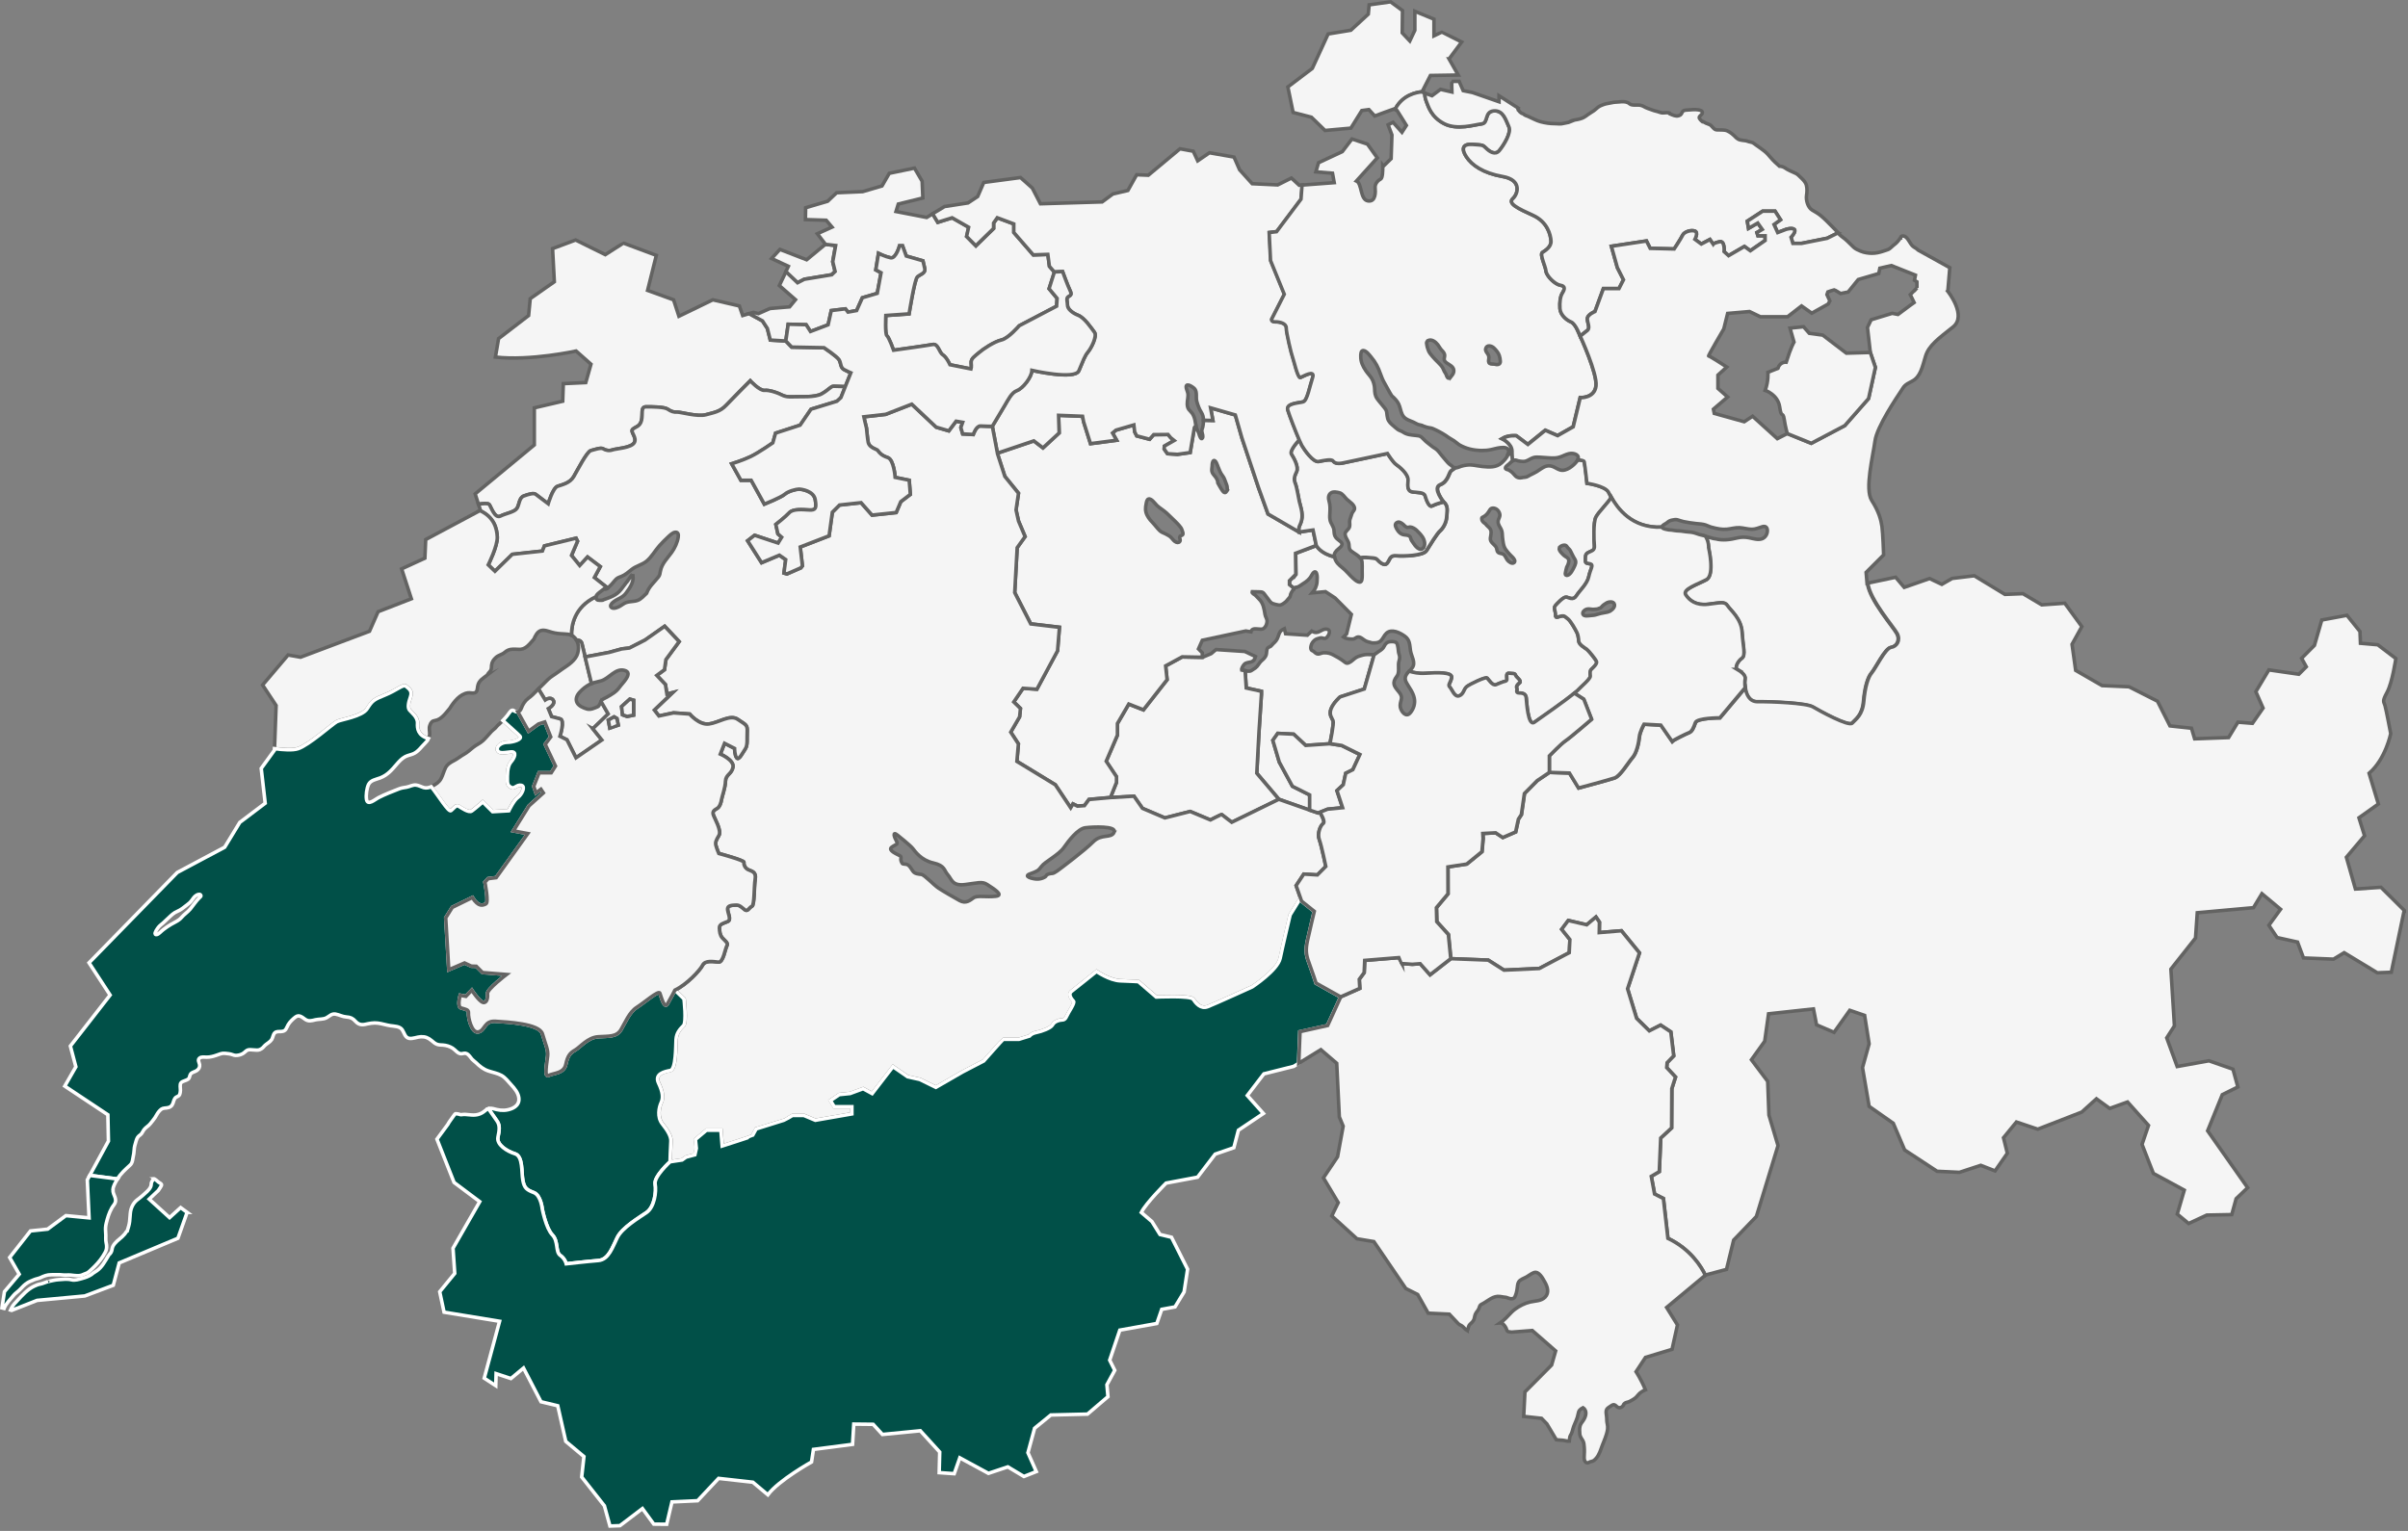 <svg width="684" height="435" viewBox="0 0 684 435" fill="none" xmlns="http://www.w3.org/2000/svg">
<rect x="0" y="0" width="684" height="435" fill="#808080" stroke="none"/>
<g clip-path="url(#clip0_1825_8443)">
<path d="M539.83 67.54C539.83 67.54 539.78 67.63 539.75 67.68L539.84 67.66L539.82 67.54H539.83Z" fill="#404041"/>
<path d="M450.731 184.49C450.221 184.12 448.531 183.17 448.451 182.18C448.381 181.19 448.261 180.41 447.931 179.73C447.601 179.05 446.261 176.54 445.381 175.86C444.501 175.18 444.411 174.93 443.571 175.05C442.731 175.17 441.801 175.86 441.881 174.87C441.961 173.88 441.221 172.79 441.791 172.13C442.351 171.47 444.101 169.63 444.861 169.68C445.621 169.74 446.861 170.77 447.781 169.31C448.691 167.85 450.851 165.99 451.301 163.87C451.741 161.75 452.711 160.55 451.861 160.28C451.011 160.01 450.311 160.26 450.351 159.23C450.391 158.2 450.201 157.52 451.171 157C452.141 156.48 453.051 156.48 452.901 155C452.741 153.52 452.571 148.51 453.311 147C454.051 145.49 457.091 142.62 457.701 141.27C457.341 140.63 457.091 140.11 456.931 139.81C455.941 138 450.811 137.31 450.811 137.31C450.811 137.31 450.351 132.88 450.051 131.19C450.001 130.88 449.311 130.72 448.201 130.65C448.141 130.77 448.061 130.9 447.961 131.03C446.981 132.32 444.891 134.05 443.151 133.54C442.371 133.31 441.701 132.78 440.921 132.51C440.171 132.27 439.421 132.32 438.701 132.65C437.941 133.01 437.271 133.56 436.551 133.99C435.941 134.35 435.311 134.66 434.681 134.96C434.141 135.22 433.771 135.6 433.131 135.61C432.811 135.61 432.561 135.67 432.231 135.74C431.651 135.88 430.901 135.72 430.491 135.28C430.051 134.83 429.711 134.33 429.191 133.96C429.001 133.81 428.771 133.66 428.551 133.55C428.321 133.43 427.821 133.41 427.671 133.19C427.331 132.72 428.441 132.04 428.721 131.77C429.061 131.45 429.341 131.11 429.711 130.91C429.651 130.39 429.581 129.71 429.561 128.94L428.431 129.07C428.061 130.01 427.271 130.86 426.551 131.51C425.021 132.89 423.041 132.75 421.111 132.56C420.061 132.46 419.051 132.21 418.011 132.12C417.011 132.04 416.021 132.21 415.061 132.48C414.631 132.61 413.971 132.96 413.411 132.96C412.881 133.35 412.451 133.65 412.281 133.76C411.641 134.15 411.461 136.85 409.171 137.74C406.881 138.64 410.111 142.65 410.111 142.65C411.491 143.84 411.031 145.23 410.961 146.86C410.881 148.49 409.991 150.08 409.091 150.86C408.201 151.64 406.211 154.9 405.241 156.46C404.271 158.02 398.521 158.09 396.651 157.94C394.781 157.79 394.941 158.87 394.091 160C393.231 161.13 391.721 159.54 391.211 158.99C390.701 158.45 389.691 158.6 388.141 158.41C387.621 158.34 387.061 158.41 386.361 158.5C386.641 158.82 386.841 159.21 386.891 159.69C386.971 160.49 386.921 161.32 386.921 162.13C386.921 162.94 386.991 163.82 386.861 164.64C386.601 166.24 385.031 164.95 384.371 164.34C383.281 163.36 382.421 162.19 381.271 161.29C380.311 160.53 379.441 159.75 379.141 158.52C379.111 158.42 379.101 158.33 379.081 158.24C375.041 157.32 373.951 155.03 373.951 155.03L368.051 157.25L368.131 163.23L366.301 165.06V166.19L367.601 167.25C367.891 166.74 367.991 166.96 368.491 166.82C369.011 166.68 369.611 166.17 370.071 165.89C371.101 165.27 372.041 164.54 372.581 163.44C372.871 162.87 373.611 161.9 373.981 162.93C374.241 163.64 374.151 164.54 374.111 165.27C374.031 166.54 373.521 167.56 372.741 168.46L376.511 168.12L379.231 169.91L383.861 174.57L382.501 180.13L381.611 181.02C382.161 181.44 382.901 181.51 383.571 181.57C383.961 181.61 384.341 181.63 384.701 181.48C385.031 181.34 385.311 181.06 385.661 181C386.521 180.85 387.301 181.84 388.031 182.16C388.601 182.42 389.171 182.47 389.761 182.68C390.641 182.71 391.551 182.71 392.231 182.06C392.881 181.43 393.171 180.51 393.851 179.9C395.341 178.58 397.721 179.81 399.061 180.79C400.551 181.87 400.401 183.29 400.661 184.94C400.901 186.49 402.221 188.29 401.151 189.75C400.881 190.11 400.571 190.45 400.281 190.77C401.411 191.14 403.031 191.49 404.821 191.37C408.261 191.13 412.571 191.02 412.341 192.54C412.111 194.05 411.171 194.64 411.821 195.28C412.461 195.92 413.161 198.25 414.501 197.78C415.841 197.31 415.781 195.85 416.661 195.16C417.531 194.46 422.021 192.3 422.431 192.71C422.841 193.12 423.981 194.99 424.941 194.61C425.901 194.23 426.801 193.82 427.161 193.74C427.511 193.65 428.091 193.65 428.061 193.01C428.031 192.37 427.771 191.2 428.701 191.35C429.641 191.5 430.301 191.26 430.511 191.9C430.711 192.54 432.341 193.48 431.681 194.02C431.011 194.55 430.631 195.08 430.861 195.6C431.101 196.13 430.371 196.97 431.591 196.97C432.811 196.97 433.431 197.34 433.541 198.34C433.661 199.33 434.011 206.55 435.841 205.3C437.431 204.22 444.631 199.13 447.231 197.03C447.641 196.7 447.931 196.45 448.081 196.29C449.131 195.15 451.801 192.98 451.771 192.16C451.731 191.34 451.601 190.7 452.021 190.27C452.451 189.84 453.771 188.71 453.551 188.05C453.341 187.39 451.261 184.89 450.761 184.51L450.731 184.49ZM442.921 155.71C443.101 155.13 444.321 154.68 444.831 155.02C445.091 155.19 445.201 155.54 445.451 155.75C445.721 155.97 445.891 156.23 446.051 156.44C446.481 157.25 446.841 158.12 447.331 158.88C447.851 159.67 447.481 160.41 447.111 161.18C446.731 161.93 446.171 163.16 445.301 163.46C444.871 163.6 444.571 163.39 444.621 162.95C444.691 162.35 444.901 161.73 445.031 161.15C445.331 160.66 445.771 159.65 445.581 159.04C445.371 158.39 444.811 158.3 444.351 157.9C444.331 157.89 444.311 157.86 444.281 157.85C443.831 157.44 442.691 156.41 442.911 155.71H442.921ZM430.101 159.85C429.511 160.38 428.541 159.61 428.181 159.15C427.771 158.63 427.581 157.8 426.971 157.46C426.501 157.2 425.861 157.32 425.481 156.89C425.111 156.46 425.231 155.83 424.921 155.38C424.351 154.58 423.221 154.05 423.341 152.93C423.411 152.2 423.691 151.42 423.471 150.69C423.381 150.39 423.221 150.15 423.011 149.94C422.941 149.86 422.861 149.79 422.771 149.72C422.431 149.45 422.161 149.1 421.881 148.76C421.801 148.67 421.781 148.67 421.821 148.76C421.791 148.74 421.701 148.67 421.691 148.66C421.651 148.62 421.511 148.53 421.441 148.46C421.281 148.31 421.141 148.17 421.041 147.98C420.941 147.78 420.861 147.52 420.891 147.29C420.921 146.97 421.061 147.03 421.311 146.89C422.241 146.41 422.691 145.72 423.201 144.87C423.631 144.14 424.641 144.31 425.231 144.78C425.631 145.09 425.961 145.66 426.031 146.17C426.121 146.85 425.681 147.36 425.561 147.98C425.441 148.66 425.771 149.24 426.091 149.8C426.431 150.36 426.671 150.89 426.711 151.54C426.751 152.17 426.771 152.79 426.871 153.42C426.971 154.05 427.041 154.72 427.271 155.32C427.491 155.92 427.921 156.44 428.321 156.93C428.721 157.43 429.181 157.84 429.631 158.31C429.971 158.65 430.601 159.4 430.091 159.86L430.101 159.85Z" fill="#F5F5F5" stroke="#636362" stroke-miterlimit="10"/>
<path d="M148.121 223.16C146.871 222.84 146.191 224.15 145.351 223.8C144.501 223.45 144.131 222.95 144.131 221.73C144.131 220.51 144.041 217.79 145.111 216.57C146.191 215.35 146.981 213.46 145.051 213.66C143.121 213.87 141.761 214.21 141.321 213.19C140.881 212.17 142.371 210.94 144.091 210.94C145.811 210.94 148.491 210.07 147.681 209.16C147.121 208.54 144.471 206.21 142.841 204.73C142.501 205.08 142.151 205.41 141.801 205.75C141.761 205.78 141.611 205.93 141.561 205.96H141.541C141.421 206.09 141.261 206.24 141.231 206.27C141.041 206.48 140.841 206.74 140.641 206.93C140.301 207.25 139.911 207.51 139.581 207.86C138.781 208.73 138.071 209.62 137.201 210.44C136.361 211.23 135.281 211.64 134.391 212.37C133.511 213.08 132.751 213.8 131.761 214.35C130.791 214.88 129.931 215.63 128.961 216.12C128.031 216.58 126.981 217.23 126.521 218.22C126.061 219.19 125.781 220.27 125.281 221.23C124.741 222.27 123.871 222.78 122.851 223.34C122.721 223.41 122.591 223.47 122.461 223.53C124.421 225.93 127.381 230.87 128.071 230.34C128.821 229.76 129.501 228.62 130.231 229.06C130.961 229.49 133.111 231.03 133.961 230.45C134.801 229.87 137.111 227.86 137.111 227.86L139.901 230.63L144.501 230.37C144.501 230.37 145.901 227.39 147.041 226.61C148.181 225.82 149.341 223.46 148.091 223.14L148.121 223.16Z" fill="#F5F5F5" stroke="#636362" stroke-miterlimit="10"/>
<path d="M236.52 74.36L237.19 77.13L236.23 78.06L228.45 79.34L226.52 80.34L223.22 77.2L223.94 75.67L219.18 73.45L221.53 70.87L229.13 73.81L234.45 69.42L237.34 69.75L236.52 74.36Z" fill="#F5F5F5" stroke="#636362" stroke-miterlimit="10"/>
<path d="M241.671 105.95L240.101 109.87C240.101 109.87 237.551 109.75 236.771 109.75C235.991 109.75 235.411 110.76 233.421 111.89C231.451 113.02 227.291 112.63 225.031 112.75C222.781 112.87 222.081 112.17 221.181 111.82C220.281 111.47 218.581 110.81 217.141 110.92C215.701 111.04 213.101 108.2 213.101 108.2C213.101 108.2 208.091 113.21 206.301 115.12C204.511 117.02 202.881 117.18 200.511 117.84C198.141 118.51 193.241 117.03 192.311 117.1C191.391 117.18 190.601 116.91 189.631 116.25C188.661 115.59 185.201 115.59 183.531 115.59C181.861 115.59 182.641 117.65 182.211 119.44C181.781 121.23 180.541 121.23 179.721 121.96C178.901 122.7 181.041 124.33 180.141 125.81C179.251 127.29 174.901 127.48 173.961 127.83C173.031 128.18 171.981 127.95 171.321 127.52C170.661 127.1 168.911 127.75 167.831 128.03C166.731 128.3 164.061 133.55 162.971 135.41C161.881 137.28 159.741 137.7 158.381 138.17C157.021 138.63 155.701 143.14 155.701 143.14C155.701 143.14 152.751 140.92 152.161 140.46C151.581 139.99 150.141 140.43 148.781 140.93C147.421 141.44 147.541 143.34 146.841 144.43C146.141 145.52 143.771 145.83 142.141 146.64C140.501 147.46 139.491 144.04 138.951 143.34C138.641 142.94 137.131 143.08 135.901 143.26L134.971 140.33L151.771 126.43V115.89L159.841 114L160.011 109.01L166.391 108.71L167.871 103.48L163.641 99.74C163.641 99.74 150.671 102.61 140.721 101.46L141.621 96.21L150.151 89.66L150.611 84.86L157.461 80.06L156.961 70.64L163.511 68.19L171.941 72.36C171.941 72.36 176.991 69.09 177.141 69.09C177.241 69.12 186.431 72.56 186.431 72.56L183.951 82.52L191.331 85.19L192.851 89.86L202.481 85.19L210.021 86.94L210.961 89.66L212.811 89.11L216.581 91.18L217.961 93.31L218.801 96.63L223.191 96.89L224.871 98.64L234.061 98.82C234.061 98.82 237.691 101.25 238.311 102.2C238.931 103.15 238.641 104.44 239.771 105.04C240.891 105.64 241.661 105.95 241.661 105.95H241.671Z" fill="#F5F5F5" stroke="#636362" stroke-miterlimit="10"/>
<path d="M300.27 84.8L300.12 87.02L289.51 92.58C289.51 92.58 286.47 96.16 284.46 96.62C282.44 97.09 279.29 99.18 278.08 100.23C276.87 101.28 275.75 101.94 275.86 103.14C275.98 104.34 275.82 104.85 275.82 104.85L269.83 103.65C269.83 103.65 268.9 101.55 267.81 100.85C266.72 100.15 266.49 97.58 264.93 97.9C263.38 98.21 253.82 99.53 253.82 99.53C253.82 99.53 252.5 95.83 251.92 95.41C251.34 94.98 251.61 89.66 251.61 89.66L258.22 89.2C258.22 89.2 259.77 79.45 260.55 78.7C261.33 77.96 263 77.69 262.65 76.25C262.3 74.81 262.15 74.12 262.15 74.12L257.41 72.76L256.36 69.85H255.51C255.51 69.85 254.5 73.58 252.98 73.27C251.46 72.96 249.53 72.01 249.53 72.01L248.77 76.7L250.26 77.51L249.18 83.37L244.95 84.62L243.32 88.26L240.87 88.7L240.14 87.77L236.12 88.26L235.22 92.31L230.21 94.21L228.98 92.28L223.88 92.14L223.2 96.89L218.81 96.63L217.97 93.31L216.59 91.18L212.82 89.11L214 88.76L215.43 89.11L218.7 87.66L224.29 87.19L225.96 85.15L221.37 81.14L223.24 77.21L226.55 80.34L228.47 79.35L236.26 78.07L237.22 77.14L236.55 74.37L237.37 69.76L234.48 69.43L232.17 66.41L236.34 64.53L234.69 62.58L228.78 62.39L228.85 59.02L235.09 57.19L237.64 54.77L245.05 54.45L250.54 52.83L252.6 49.25L259.76 47.76L261.94 51.5L262.14 56.26L255.16 57.98L254.51 60.1L263.23 61.79L264.93 60.76L266.4 63.18L270.48 61.9L275.17 64.58L274.59 67.2L277.21 69.85L282.26 64.93V63.38L283.31 61.89L288 63.64V66.07L293.53 72.44L297.67 72.3L298.11 75.68L299.52 77.31L298.01 82.05L300.3 84.81L300.27 84.8Z" fill="#F5F5F5" stroke="#636362" stroke-miterlimit="10"/>
<path d="M390.32 186.02L387.52 195.8L380.64 198.05C380.64 198.05 378.73 199.72 378.08 201.43C377.41 203.14 378.39 204.08 378.66 204.85C378.92 205.6 377.83 211.02 377.77 211.33V211.34L370.89 211.81L367.47 208.62L362.96 208.39L361.56 210.37L363.39 216.55L367.13 223.43L372.02 225.88V230.19L363.28 227.12L356.99 219.7L357.61 208.08L358.31 197.31V196.42L354 195.48L353.68 190.57C354.16 190.68 354.65 190.77 355.11 190.69C355.46 190.61 355.74 190.33 356.04 190.16C356.4 189.95 356.72 189.74 357.01 189.42C357.54 188.81 357.85 188.14 358.5 187.61C358.99 187.21 359.44 186.72 359.66 186.1C359.85 185.53 359.7 184.6 360.11 184.11C360.32 183.86 360.75 183.81 361 183.6C361.25 183.4 361.43 183.09 361.68 182.87C362.26 182.35 362.72 181.84 362.98 181.1C363.22 180.43 363.4 179.58 364 179.12C364.26 178.92 364.53 178.76 364.83 178.63L365.18 180.08L371.36 180.49L372.6 179.32C373.12 179.61 373.65 179.83 374.28 179.64C375.27 179.34 375.99 178.51 377.12 178.83C378.09 179.11 377.47 180.49 377 180.99C376.61 181.41 376.37 181.51 375.82 181.34C375.14 181.13 374.9 181.3 374.2 181.5C373.39 181.73 372.64 182.57 372.43 183.42C372.34 183.79 372.25 184.32 372.48 184.66C372.63 184.88 372.89 184.9 373.09 185.05C373.32 185.21 373.5 185.43 373.73 185.59C374.54 186.18 375.19 185.5 376.05 185.48C377.08 185.45 377.89 185.62 378.79 186.13C379.26 186.39 379.74 186.65 380.2 186.91C380.7 187.2 381.16 187.52 381.62 187.86C382.2 188.29 382.42 188.63 383.15 188.32C383.94 187.99 384.51 187.25 385.24 186.81C385.81 186.47 386.57 186.28 387.19 186.12C388 185.91 388.84 185.96 389.68 186.01C389.97 186.03 390.16 186.05 390.36 185.99L390.32 186.02Z" fill="#F5F5F5" stroke="#636362" stroke-miterlimit="10"/>
<path d="M363.261 227.12L349.891 233.65C349.891 233.65 347.171 231.59 347.061 231.47C346.951 231.35 343.831 232.99 343.831 232.99L338.081 230.58L330.891 232.41L324.521 229.69L322.111 226.24L315.431 226.63L317.141 222.36V220.72L314.221 216.34L317.411 208.91V205.61L320.631 200.09L324.801 201.72L331.521 193.16L331.101 189.24L335.801 186.68L341.521 186.79L344.011 185.74L345.411 184.57L353.581 185.11L356.631 186.55C356.431 187.25 356.231 187.83 355.301 188.1C354.631 188.29 353.931 188.22 353.421 188.78C353.131 189.09 352.601 189.94 352.701 190.37C353.011 190.41 353.341 190.5 353.681 190.58L354.001 195.49L358.311 196.43V197.32L357.611 208.09L356.991 219.71L363.281 227.13L363.261 227.12Z" fill="#F5F5F5" stroke="#636362" stroke-miterlimit="10"/>
<path d="M368.08 163.19L368 157.21L373.9 154.99L372.97 150.6L369 151.18L360.18 146.05L357.46 138.51L352.76 124.44L350.89 117.91L343.86 115.89L344.52 119.47L341.84 119.41C341.84 119.51 341.84 119.61 341.84 119.72C341.81 120.27 341.79 120.82 341.65 121.35C341.47 121.96 341.28 122.22 341.45 122.85C341.56 123.24 341.8 124.08 341.57 124.46C341.16 125.14 340.72 123.77 340.65 123.5C340.48 122.78 340.02 122.14 339.83 121.42C339.78 121.26 339.75 121.1 339.71 120.94L339.28 121.49L338.08 128.6L334.47 129.11L331.63 128.92L330.7 127.6L330.74 126.78L333.54 125.18L332.57 124.4L331.8 123.47L327.72 123.51L326.55 124.82L322.9 123.86L322.32 122.73L322.09 120.75L317 122.23L316.03 123.04L317.19 125.1L309.77 126.07L307.82 119.89L307.51 118.29L300.71 118.02L300.86 123.03L296.27 127.27L293.67 125.28L283.32 128.78V128.86L285.43 135.35L289.31 140.13L288.61 144.87L289.31 148.02L291.18 152.45L288.93 155.6L288.23 168.35L292.78 177.25L300.94 178.22L300.4 184.9L294.53 195.82L290.6 195.54L287.96 199.43L289.86 201.29L289.62 203.66L287.1 208.01L289.28 211.35L288.85 216.32L299.77 222.97L304.13 229.5L304.78 228.41L306.06 229.03L308.05 228.88L309.33 227.14L315.43 226.59L317.14 222.32V220.68L314.22 216.3L317.41 208.87V205.57L320.63 200.05L324.8 201.68L331.52 193.12L331.1 189.2L335.8 186.64L341.52 186.75V185.49L340.43 184.38L341.52 181.93L353.88 179.29L355.33 179.53C355.36 179.38 355.42 179.24 355.5 179.13C355.93 178.54 356.65 178.69 357.28 178.72C357.9 178.75 358.54 178.93 359.05 178.49C359.59 178.02 359.9 177.22 359.91 176.52C359.93 175.82 359.44 175.3 359.34 174.63C359.07 172.99 358.86 171.38 357.62 170.2C357.25 169.85 356.95 169.47 356.58 169.12C356.31 168.88 355.52 168.58 355.68 168.12C356.26 168.12 356.83 168.12 357.4 168.16C358.1 168.22 358.58 168.06 359.06 168.68C359.44 169.15 359.79 169.65 360.17 170.13C360.52 170.59 360.9 171.24 361.45 171.47C361.91 171.67 362.64 171.81 363.15 171.91C363.77 172.04 364.24 171.69 364.74 171.37C365.18 171.08 365.49 170.75 365.8 170.33C365.97 170.1 366.22 169.89 366.37 169.65C366.54 169.39 366.52 169.1 366.62 168.82C366.82 168.26 367.24 167.74 367.54 167.22C367.55 167.2 367.55 167.19 367.57 167.18L366.27 166.12V164.99L368.1 163.16L368.08 163.19ZM336.02 151.78C335.9 152.21 335.29 152.12 335.13 152.52C335 152.84 335.26 153.2 335.24 153.53C335.18 154.08 334.63 154.27 334.18 154.1C333.57 153.87 333.18 153.33 332.78 152.86C332.29 152.29 331.79 152.11 331.17 151.75C330.8 151.53 330.38 151.43 330.01 151.21C329.1 150.68 328.55 149.74 327.85 148.99C327.08 148.17 326.36 147.44 325.85 146.42C325.27 145.25 325.33 144.34 325.58 143.1C325.67 142.69 325.75 141.97 326.21 141.8C326.68 141.62 327.22 142.11 327.52 142.4C327.93 142.79 328.26 143.24 328.65 143.64C329.07 144.05 329.56 144.38 330.04 144.72C331.02 145.41 331.87 146.19 332.71 147.05C333.47 147.82 334.3 148.54 334.99 149.36C335.33 149.75 335.64 150.17 335.78 150.67C335.86 150.93 336.1 151.51 336.02 151.78ZM347.68 139.87C347.38 139.67 347.14 139.29 346.95 139C346.56 138.43 346.27 137.82 345.93 137.23C345.93 136.59 345.63 136.03 345.27 135.54C344.94 135.09 344.35 134.54 344.25 133.98C344.15 133.39 344.27 132.97 344.31 132.39C344.33 132.02 344.34 131.11 344.74 130.89C345.33 130.57 345.86 132.32 346 132.67C346.34 133.48 346.68 134.44 347.25 135.14C347.79 135.8 347.96 136.57 348.28 137.36C348.4 137.66 348.51 137.9 348.56 138.21C348.6 138.5 348.57 138.98 348.69 139.2C348.46 139.56 348.16 140.2 347.68 139.89V139.87Z" fill="#F5F5F5" stroke="#636362" stroke-miterlimit="10"/>
<path d="M410.059 142.62C410.059 142.62 407.699 143.26 406.829 143.76C405.949 144.26 405.169 141.98 404.839 140.9C404.519 139.82 402.739 139.99 401.289 139.79C399.829 139.59 399.859 138.3 400.009 136.47C400.149 134.64 397.449 132.54 396.599 131.96C395.749 131.38 394.149 128.86 394.149 128.86C394.149 128.86 383.219 131.16 381.639 131.52C380.069 131.87 379.169 131.64 378.699 130.99C378.239 130.35 376.109 130.85 374.589 131.14C373.079 131.43 370.539 127.82 369.839 126.59C369.679 126.31 369.419 125.73 369.089 124.98C369.089 124.98 366.139 127.98 366.829 129.07C367.529 130.16 368.929 132.68 368.309 134C367.689 135.32 367.419 136.14 367.899 137.3C368.389 138.47 368.849 141.58 369.079 142.55C369.309 143.52 370.159 145.81 369.739 147.72C369.309 149.62 368.729 149.32 368.999 151.18L372.969 150.6L373.899 154.99C373.899 154.99 374.999 157.28 379.029 158.2C378.879 157.22 379.389 156.64 380.159 155.99C380.529 155.68 381.089 155.27 381.189 154.77C381.299 154.26 380.849 153.94 380.499 153.67C380.009 153.29 379.489 152.93 379.219 152.35C378.959 151.81 378.969 151.21 378.919 150.63C378.819 149.52 377.979 148.78 377.799 147.71C377.669 146.99 377.729 146.28 377.769 145.57C377.829 144.58 377.839 143.43 377.549 142.48C377.289 141.63 377.239 140.62 378.079 140.05C378.739 139.61 379.809 139.84 380.529 140.03C381.409 140.27 381.939 141.27 382.579 141.87C383.289 142.53 384.749 143.39 384.779 144.48C384.779 144.93 384.379 145.23 384.179 145.6C383.939 146.01 383.859 146.5 383.679 146.94C383.509 147.39 383.369 147.77 383.369 148.26C383.369 148.75 383.469 149.24 383.329 149.74C383.099 150.54 381.969 151.01 382.079 151.87C382.179 152.7 382.739 153.36 383.049 154.11C383.299 154.72 383.119 155.39 383.359 155.99C383.549 156.46 384.039 156.74 384.439 157.02C385.059 157.46 385.819 157.87 386.319 158.46C387.009 158.37 387.569 158.31 388.099 158.37C389.649 158.56 390.659 158.41 391.169 158.95C391.679 159.49 393.189 161.09 394.049 159.96C394.899 158.84 394.749 157.75 396.609 157.9C398.469 158.05 404.229 157.98 405.199 156.42C406.169 154.87 408.159 151.61 409.049 150.82C409.939 150.04 410.839 148.45 410.919 146.82C410.999 145.19 411.449 143.81 410.069 142.61L410.059 142.62ZM404.179 155.82C403.189 156.7 401.939 155.07 401.469 154.33C401.259 153.98 400.949 153.66 400.799 153.27C400.709 153.04 400.709 152.79 400.579 152.58C400.559 152.55 400.539 152.52 400.499 152.49C400.029 151.93 399.149 152.08 398.519 151.91C397.819 151.72 397.249 151.13 396.889 150.53C396.549 149.97 396.009 149.09 396.649 148.58C397.319 148.05 398.049 148.54 398.599 149.01C398.899 149.28 399.219 149.69 399.619 149.82C399.939 149.92 400.209 149.75 400.529 149.74C401.119 149.74 401.929 150.24 402.359 150.64C402.959 151.19 403.589 151.88 404.049 152.55C404.639 153.4 405.059 155 404.169 155.81L404.179 155.82Z" fill="#F5F5F5" stroke="#636362" stroke-miterlimit="10"/>
<path d="M372.9 107.28C372.08 109.72 371.38 113.83 370.22 114.17C369.05 114.52 365.23 114.55 365.85 116.54C366.32 118.06 368.02 122.47 369.1 124.98C369.1 124.98 366.15 127.98 366.84 129.07C367.54 130.16 368.94 132.68 368.32 134C367.7 135.32 367.43 136.14 367.91 137.3C368.4 138.47 368.86 141.58 369.09 142.55C369.32 143.52 370.17 145.81 369.75 147.72C369.32 149.62 368.74 149.32 369.01 151.18L360.19 146.05L357.47 138.51L352.77 124.44L350.9 117.91L343.87 115.89L344.53 119.47L341.85 119.41C341.85 118.54 341.69 117.88 341.2 117.09C340.62 116.17 340.22 115.06 339.94 114.02C339.65 112.9 340.1 111.56 339.43 110.58C339.12 110.12 336.93 108.58 336.93 109.93C336.94 110.47 337.26 111.04 337.38 111.57C337.5 112.1 337.48 112.6 337.4 113.14C337.25 114.16 337.04 115.44 337.68 116.34C337.97 116.73 338.36 117.04 338.65 117.44C339.05 118.02 339.29 118.69 339.44 119.39C339.55 119.9 339.61 120.42 339.7 120.93L339.27 121.48L338.07 128.59L334.46 129.1L331.62 128.91L330.69 127.59L330.73 126.77L333.53 125.17L332.56 124.39L331.79 123.46L327.71 123.5L326.54 124.81L322.89 123.85L322.31 122.72L322.08 120.74L316.99 122.22L316.02 123.03L317.18 125.09L309.76 126.06L307.81 119.88L307.5 118.28L300.7 118.01L300.85 123.02L296.26 127.26L293.66 125.27L283.31 128.77L281.87 121.11C281.87 121.11 284.29 117.03 285.34 115.28C286.39 113.53 287.31 111.51 288.92 110.93C290.51 110.35 293.04 107.2 293.12 105.22C293.12 105.22 305.32 108.02 306.45 105.34C307.58 102.66 308.16 101.03 309.01 100.05C309.87 99.08 311.73 95.54 310.87 94.42C310.02 93.29 308.04 90.3 306.25 89.6C304.46 88.9 303.22 87.7 303.22 86.77C303.22 85.84 302.75 84.75 303.41 84.32C304.07 83.89 304.54 83.79 303.92 82.5C303.3 81.21 301.82 77.17 301.82 77.17L299.49 77.29L298.08 75.66L297.64 72.28L293.5 72.42L287.97 66.05V63.62L283.28 61.87L282.23 63.36V64.91L277.18 69.83L274.56 67.18L275.14 64.56L270.45 61.88L266.37 63.16L264.9 60.74L268.29 58.69L274.97 57.66L277.71 55.84L279.44 51.84L289.89 50.45L293.23 53.43L295.54 57.9L313.07 57.37L316.11 55.12L320.38 54.12L322.87 49.66L326.18 49.79L335.18 42.28L338.95 42.97L340.21 45.69L343.55 43.41L350.53 44.63L352.11 48.23L355.69 52.2L362.93 52.54L366.83 50.59L369.05 52.64L369.93 52.57L369.63 56.56L362.69 65.8L360.59 66.05L360.98 74.02L364.89 83.58L361.28 90.69C361.28 90.69 361.1 91.45 362.36 91.42C363.62 91.39 365.48 91.86 365.45 93.14C365.42 94.42 366.93 100.72 367.23 101.42C367.52 102.12 368.72 107.51 369.44 107.25C370.17 106.99 373.75 104.82 372.94 107.26L372.9 107.28Z" fill="#F5F5F5" stroke="#636362" stroke-miterlimit="10"/>
<path d="M411.6 16.73L414.21 21.32L406.31 21.45L403.95 26.07C402.29 26.22 398.53 26.99 396.45 30.78C396.24 30.82 390.5 32.96 390.5 32.96L388.84 31.14L386.83 31.41L383.72 36.41L376.38 37.07L372.5 33.3L367.31 31.95L365.82 24.7L372.76 19.44L377.26 9.65L383.71 8.59L388.67 4.02L388.91 1.38L395 0.52L398.38 3L398.31 9.34L400.46 11.63L401.89 8.61V3.2L407.32 5.45V10.18C407.32 10.18 409.48 9.15 409.57 9.15C409.67 9.15 415.19 11.93 415.19 11.93L411.62 16.73H411.6Z" fill="#F5F5F5" stroke="#636362" stroke-miterlimit="10"/>
<path d="M448.86 95.49C448.86 95.49 447.58 91.99 446.26 91.47C444.95 90.94 443.23 89.46 443.11 87.68C443 85.9 443.17 84.27 443.81 83.25C444.45 82.23 444.74 81.26 443.22 81.04C441.71 80.81 439.29 78.41 439.14 77.02C439 75.62 437.31 72.3 438.12 71.74C438.94 71.19 440.68 70.16 440.57 68.45C440.45 66.73 439.61 63.06 435.44 61.16C431.27 59.27 428.21 57.81 429.72 56.44C431.24 55.07 432.35 51.1 426.84 50.15C421.32 49.19 418.09 46.91 416.54 44.56C414.99 42.19 415.52 40.82 418.34 41.03C421.17 41.23 421.17 41.15 422.13 42.11C423.09 43.07 424.72 44.18 425.89 42.78C427.06 41.38 429.42 37.7 428.6 35.99C427.78 34.27 427.09 31.27 424.32 31.5C421.56 31.73 422.85 34.96 420.86 35.19C418.88 35.42 413.86 37.05 410.17 35.11C406.49 33.17 405.74 30.25 405.16 28.82C404.77 27.85 404.71 26.94 404.71 26.44L403.88 26.13L403.91 26.09C402.25 26.24 398.49 27.01 396.41 30.8C396.51 30.8 399.49 35.63 399.49 35.63L398.23 37.58L395.71 34.76L394.29 35.46L395.38 38.34L395.15 45.09L392.94 47.24L392.78 47.02C392.8 48.45 392.74 50.61 392.19 50.88C391.34 51.29 390.52 52.28 390.61 53.33C390.7 54.38 390.9 57.41 388.6 57.09C386.29 56.77 386.94 52.13 385.3 51.43L391.23 44.86L388.43 40.95L384.03 39.49L381.28 43.09L374.53 46.24L373.77 48.82L378.5 49.22L378.99 51.9L369.85 52.59L369.55 56.59L362.61 65.83L360.51 66.08L360.9 74.05L364.8 83.61L361.19 90.73C361.19 90.73 361.02 91.49 362.27 91.46C363.52 91.43 365.39 91.9 365.36 93.18C365.33 94.46 366.84 100.76 367.14 101.45C367.43 102.16 368.63 107.54 369.35 107.28C370.08 107.02 373.66 104.85 372.85 107.29C372.03 109.72 371.33 113.84 370.17 114.18C369 114.53 365.18 114.56 365.79 116.54C366.26 118.06 367.96 122.47 369.04 124.98C369.36 125.73 369.63 126.31 369.79 126.59C370.49 127.82 373.03 131.43 374.54 131.14C376.06 130.85 378.19 130.35 378.65 130.99C379.12 131.63 380.02 131.87 381.59 131.52C383.16 131.17 394.1 128.86 394.1 128.86C394.1 128.86 395.7 131.37 396.55 131.96C397.4 132.54 400.1 134.64 399.96 136.47C399.81 138.31 399.79 139.59 401.24 139.79C402.7 139.99 404.47 139.82 404.8 140.9C405.12 141.98 405.9 144.25 406.79 143.75C407.66 143.25 410.02 142.61 410.02 142.61C410.02 142.61 406.79 138.6 409.08 137.7C411.37 136.81 411.55 134.11 412.2 133.71C412.37 133.61 412.8 133.3 413.33 132.91C413.09 132.91 412.87 132.85 412.7 132.67C412.47 132.44 412.27 132.28 411.98 132.08C411.48 131.76 411.04 131.21 410.66 130.77C410.28 130.32 409.9 129.86 409.51 129.4C409.07 128.89 408.71 128.33 408.22 127.87C407.75 127.42 407.17 127.18 406.68 126.76C406.22 126.36 405.73 126 405.25 125.62C404.71 125.19 404.28 124.65 403.76 124.2C403.28 123.79 402.69 123.81 402.1 123.73C400.8 123.58 399.65 123.54 398.52 122.77C398.07 122.47 397.52 122.35 397.08 122.06C396.68 121.8 396.29 121.41 395.92 121.1C395.19 120.49 394.41 119.83 394.17 118.89C394.04 118.38 393.96 117.79 393.92 117.28C393.86 116.62 393.61 116.33 393.22 115.82C392.58 114.96 391.82 114.19 391.2 113.31C390.55 112.4 390.5 111.51 390.47 110.43C390.44 109.52 390.14 108.36 389.66 107.57C389.18 106.79 388.51 106.13 387.99 105.37C387.11 104.06 386.5 102.83 386.53 101.23C386.53 100.73 386.52 99.52 387.29 99.6C388.14 99.69 388.99 100.87 389.48 101.46C390.72 102.91 391.5 104.43 392.12 106.23C392.46 107.22 392.85 108.15 393.39 109.05C394.07 110.18 394.61 111.37 395.34 112.47C396.09 113.12 396.87 113.9 397.3 114.8C397.74 115.73 397.85 116.8 398.29 117.73C398.78 118.77 399.6 119.19 400.62 119.59C401.19 119.82 401.79 120.05 402.31 120.37C402.75 120.63 403.22 120.72 403.73 120.83V120.85C404.42 121.08 405.04 121.37 405.75 121.5C406.18 121.59 406.53 121.59 406.94 121.76C407.26 121.9 407.57 122.03 407.89 122.19C409.14 122.78 410.38 123.51 411.51 124.33C412.01 124.68 412.56 124.93 413.05 125.27C413.53 125.59 413.96 126.02 414.45 126.35C416.46 127.51 418.49 127.96 420.81 128.01C421.75 128.03 422.67 127.95 423.58 127.75C424.7 127.5 425.84 127.14 427 127.15C427.94 127.17 428.77 127.56 428.49 128.63C428.45 128.76 428.4 128.9 428.35 129.03L429.48 128.9C429.48 128.67 429.47 128.43 429.47 128.18C429.47 125.96 426.62 124.62 426.62 124.62C428.43 123.52 430.7 123.8 430.7 123.8L433.97 126.25L438.93 122.23L442.42 123.75L446.85 121.24L448.84 112.96C448.84 112.96 452.92 113.19 453.33 109.63C453.74 106.08 448.84 95.47 448.84 95.47L448.86 95.49ZM412.33 106.8C412.12 107.05 411.87 107.53 411.49 107.47C411.01 107.4 410.88 106.62 410.72 106.27C410.55 105.91 410.28 105.67 410.15 105.29C409.93 104.7 409.71 104.29 409.3 103.82C408.78 103.22 408.22 102.71 407.67 102.14C407.18 101.63 406.69 101.06 406.25 100.49C405.83 99.95 405.67 99.4 405.46 98.75C405.36 98.43 405.3 98.01 405.25 97.66C405.21 97.46 405.18 97.35 405.28 97.18C405.35 97.04 405.49 96.92 405.57 96.79C406.68 96.25 407.76 97.12 408.43 97.96C408.78 98.41 409.01 98.92 409.39 99.35C409.74 99.74 410.12 100.1 410.3 100.59C410.48 101.11 410.25 101.52 410.23 102.02C410.21 102.55 410.62 102.9 411 103.17C411.73 103.69 412.83 104.13 412.95 105.17C413.03 105.83 412.72 106.32 412.33 106.82V106.8ZM424.52 103.49C424.07 103.38 423.53 103.54 423.13 103.26C422.73 102.96 422.83 102.43 422.89 102C422.97 101.43 422.9 101.04 422.58 100.55C422.28 100.13 421.88 99.67 422.01 99.1C422.28 97.87 423.71 98.23 424.35 98.87C424.93 99.44 425.62 100.22 425.87 101C426.04 101.51 426.15 102.12 426.17 102.66C426.22 103.69 425.23 103.68 424.51 103.5L424.52 103.49Z" fill="#F5F5F5" stroke="#636362" stroke-miterlimit="10"/>
<path d="M522.091 66.16L518.991 67.7L511.711 69.15H509.261L508.741 67.41C508.741 67.41 510.321 65.76 509.671 65.18C509.031 64.6 507.281 65.18 507.281 65.18L504.951 66.07L503.901 63.78L505.761 62.44L504.191 59.99H500.691L496.321 62.84L496.671 64.88L499.291 63.37L500.571 65.18L499.051 66.07L499.341 66.99H501.381V68.33L497.181 71.24L495.501 70.02L491.001 72.64L489.721 71.48C489.721 71.48 490.011 68.33 488.441 68.68C486.861 69.02 486.631 69.38 486.631 69.38L485.701 68.04L483.251 69.33L481.441 67.99C481.441 67.99 482.491 66.06 481.441 65.66C480.401 65.25 478.411 65.84 477.951 66.82C477.481 67.81 475.551 70.73 475.551 70.73L468.731 70.56L467.681 68.46L457.711 69.97L459.411 76.04L461.151 79.48L459.871 81.99H455.441L453.051 88.51C453.051 88.51 451.071 89.33 450.901 90.38C450.731 91.42 451.831 93.12 450.901 93.87C449.961 94.63 448.861 95.5 448.861 95.5C448.861 95.5 447.581 92 446.261 91.48C444.951 90.95 443.231 89.47 443.111 87.69C443.001 85.91 443.171 84.28 443.811 83.26C444.451 82.24 444.741 81.27 443.221 81.05C441.711 80.82 439.291 78.42 439.141 77.03C439.001 75.63 437.311 72.31 438.121 71.75C438.941 71.2 440.681 70.17 440.571 68.46C440.451 66.74 439.611 63.07 435.441 61.17C431.271 59.28 428.211 57.82 429.721 56.45C431.241 55.08 432.351 51.11 426.841 50.16C421.321 49.2 418.091 46.92 416.541 44.57C414.991 42.2 415.521 40.83 418.341 41.04C421.171 41.24 421.171 41.16 422.131 42.12C423.091 43.08 424.721 44.19 425.891 42.79C427.061 41.39 429.421 37.71 428.601 36C427.781 34.28 427.091 31.28 424.321 31.51C421.561 31.74 422.851 34.97 420.861 35.2C418.881 35.43 413.861 37.06 410.171 35.12C406.491 33.18 405.741 30.26 405.161 28.83C404.771 27.86 404.711 26.95 404.711 26.45L406.761 27.2L409.171 25.39L412.421 26.14C412.421 26.14 412.321 23.14 412.421 23.14C412.521 23.14 414.471 23.11 414.471 23.11L415.621 25.76L418.271 26.29L425.801 28.91V27.21L431.211 30.69C431.211 30.69 431.171 30.74 431.151 30.78C431.141 30.82 431.141 30.89 431.141 30.94C431.161 31.03 431.221 31.09 431.251 31.18H431.271C431.271 31.22 431.321 31.28 431.351 31.31C431.391 31.37 431.431 31.42 431.471 31.48C431.541 31.58 431.621 31.68 431.701 31.76C431.801 31.86 431.871 31.94 431.991 32.01C432.091 32.06 432.161 32.15 432.251 32.2C432.321 32.24 432.401 32.26 432.491 32.28C432.691 32.3 432.831 32.47 432.991 32.59C433.311 32.83 433.651 32.9 434.021 33.05C435.221 33.56 436.281 34.22 437.551 34.57C438.971 34.95 440.281 35.14 441.771 35.14C442.541 35.14 443.351 35.3 444.091 35.07C444.711 34.89 445.421 34.87 446.031 34.62C446.031 34.62 445.831 34.62 445.921 34.56C446.041 34.48 446.241 34.38 446.381 34.33C446.701 34.2 447.041 34.12 447.371 34.08C447.891 34.02 448.381 33.88 448.901 33.75C449.681 33.55 450.341 33.1 450.971 32.62C451.531 32.2 452.161 31.86 452.741 31.46C453.151 31.18 453.491 30.81 453.891 30.5C454.371 30.14 454.911 29.91 455.481 29.71C456.241 29.42 457.051 29.37 457.841 29.18C458.581 28.99 459.171 29.04 459.911 28.96C460.721 28.87 461.541 28.82 462.321 29.13C462.661 29.26 462.911 29.56 463.231 29.69C464.051 30.03 465.171 29.72 466.061 29.93C466.601 30.07 466.981 30.29 467.441 30.55C467.861 30.78 468.341 30.87 468.771 31.06C469.431 31.35 470.151 31.53 470.861 31.71C471.491 31.86 471.801 32.12 472.471 32.07C473.041 32.03 473.721 31.93 474.271 32.13C474.391 32.17 474.111 32.27 474.181 32.29C474.461 32.41 474.741 32.51 475.011 32.63C475.361 32.78 475.801 32.93 476.191 32.96C476.561 32.99 477.051 32.84 477.331 32.65C477.701 32.39 477.761 31.86 478.081 31.56C478.251 31.4 478.531 31.34 478.801 31.3C478.981 31.27 479.161 31.27 479.311 31.26C480.331 31.18 481.521 31.05 482.531 31.23C483.051 31.34 483.681 31.49 483.541 32.15C483.541 32.15 483.541 32.15 483.541 32.16C483.421 32.65 482.731 32.91 482.671 33.35C482.621 33.74 483.341 34.41 483.641 34.62C483.721 34.68 483.641 34.46 483.651 34.47C483.731 34.5 483.951 34.65 483.961 34.66C484.171 34.79 484.321 34.87 484.541 34.98C484.861 35.13 485.291 35.25 485.631 35.41C486.301 35.72 486.651 36.62 487.361 36.85C487.681 36.95 488.251 36.9 488.601 36.92C489.061 36.94 489.541 36.92 489.981 36.99C490.811 37.11 491.791 37.82 492.401 38.38C493.051 38.98 493.461 39.61 494.391 39.77C494.791 39.84 495.241 39.93 495.641 39.96C496.091 39.99 496.331 40.13 496.751 40.25C497.111 40.36 497.471 40.38 497.821 40.52C498.191 40.7 498.511 41.01 498.851 41.24C499.631 41.75 500.371 42.33 501.111 42.88C501.831 43.43 502.401 44.08 502.951 44.75C503.701 45.65 504.581 46.45 505.451 47.22C506.061 47.2 506.731 47.48 507.221 47.83C507.701 48.18 508.181 48.37 508.711 48.64C509.191 48.89 509.711 49.06 510.181 49.31C510.681 49.57 510.991 49.95 511.391 50.32C512.111 51 512.881 51.69 513.121 52.67C513.351 53.61 513.301 54.61 513.151 55.54C512.951 56.88 513.531 58.93 514.711 59.66C515.531 60.17 516.381 60.61 517.141 61.23C518.361 62.24 519.461 63.37 520.541 64.49C521.051 65.02 521.651 65.57 522.071 66.15L522.091 66.16Z" fill="#F5F5F5" stroke="#636362" stroke-miterlimit="10"/>
<path d="M553.29 82.68L553.85 76.06L545.28 71.3C544.86 71.18 544.61 70.78 544.25 70.57C543.83 70.31 543.49 70.13 543.15 69.77C542.37 68.96 541.71 66.84 540.33 67.07C539.98 67.12 539.95 67.3 539.83 67.55L539.85 67.67L539.76 67.69C539.57 68 539.31 68.28 539.09 68.56C538.71 69.05 538.16 69.43 537.69 69.83C537.28 70.17 536.87 70.66 536.38 70.88C535.97 71.05 535.49 71.18 535.06 71.33C533.97 71.71 532.82 71.98 531.66 71.96C530.66 71.95 529.49 71.77 528.56 71.38C527.9 71.1 527.05 70.75 526.54 70.26C525.7 69.49 524.98 68.66 524.1 67.93C523.36 67.31 522.69 66.96 522.1 66.17L519 67.71L511.72 69.16H509.27L508.75 67.42C508.75 67.42 510.33 65.77 509.68 65.19C509.04 64.61 507.29 65.19 507.29 65.19L504.96 66.08L503.91 63.79L505.77 62.45L504.2 60H500.7L496.33 62.85L496.68 64.89L499.3 63.38L500.58 65.19L499.06 66.08L499.35 67H501.39V68.34L497.19 71.25L495.51 70.03L491.01 72.65L489.73 71.49C489.73 71.49 490.02 68.34 488.45 68.69C486.87 69.03 486.64 69.39 486.64 69.39L485.71 68.05L483.26 69.34L481.45 68C481.45 68 482.5 66.07 481.45 65.67C480.41 65.26 478.42 65.85 477.96 66.83C477.49 67.82 475.56 70.74 475.56 70.74L468.74 70.57L467.69 68.47L457.72 69.98L459.42 76.05L461.16 79.49L459.88 82H455.45L453.06 88.52C453.06 88.52 451.08 89.34 450.91 90.39C450.74 91.43 451.84 93.13 450.91 93.88C449.97 94.64 448.87 95.51 448.87 95.51C448.87 95.51 453.77 106.12 453.36 109.67C452.95 113.23 448.87 113 448.87 113L446.88 121.28L442.45 123.79L438.96 122.27L434 126.29L430.73 123.84C430.73 123.84 428.46 123.55 426.65 124.66C426.65 124.66 429.5 126 429.5 128.22C429.5 128.47 429.5 128.71 429.51 128.94C429.54 129.71 429.6 130.4 429.66 130.92C429.84 130.81 430.04 130.75 430.28 130.73C430.62 130.71 430.9 130.85 431.21 130.94C431.58 131.04 431.96 131.07 432.34 131.11C433.22 131.21 433.74 130.93 434.48 130.53C435.11 130.19 435.7 129.89 436.41 129.89C437.65 129.89 438.91 130.06 440.15 130.11C441.14 130.17 442.11 130.19 443.06 129.88C443.96 129.6 444.78 129.1 445.7 128.9C447.06 128.6 448.89 129.24 448.15 130.67C449.25 130.74 449.95 130.9 450 131.21C450.3 132.9 450.76 137.34 450.76 137.34C450.76 137.34 455.89 138.04 456.88 139.84C457.05 140.14 457.29 140.65 457.65 141.3C459.33 144.32 463.4 150.2 472.04 149.82C472.02 149.68 472.09 149.5 472.32 149.31C472.72 148.96 473.25 148.78 473.65 148.41C474.05 148.06 474.45 147.89 474.97 147.78C475.45 147.68 475.96 147.57 476.46 147.69C477.06 147.84 477.62 148.1 478.24 148.22C479.44 148.47 480.59 148.64 481.81 148.77C482.66 148.85 483.68 148.9 484.5 149.17C485.1 149.36 485.63 149.7 486.26 149.83C487.69 150.21 489.1 150.52 490.58 150.37C491.77 150.24 492.93 149.88 494.14 149.94C495.31 150 496.45 150.39 497.63 150.39C498.72 150.39 499.62 149.94 500.63 149.65C501.45 149.42 501.98 149.79 502.03 150.66C502.08 151.67 501.51 152.71 500.54 153.08C499.37 153.5 498.04 153.04 496.88 152.81C495.7 152.57 494.59 152.57 493.42 152.86C491.37 153.36 489.43 153.6 487.38 153.14C487.4 153.14 487.43 153.14 487.43 153.14C487.43 153.14 487.39 153.12 487.33 153.11C487.12 153.06 486.97 153.07 486.79 153.03C486.53 152.99 486.28 152.9 486.03 152.82C485.57 152.7 485.12 152.56 484.66 152.43C484.54 152.39 484.43 152.37 484.32 152.34C485.41 153.96 485.27 155.65 485.27 155.65C485.27 155.65 487.11 163.4 484.66 164.74C482.21 166.08 477.72 167.48 478.78 169.05C479.82 170.63 481.69 172.14 485.13 171.73C488.56 171.32 489.85 170.86 490.66 172.14C491.48 173.42 494.57 175.76 494.8 179.72C495.04 183.69 495.9 186.25 494.74 187.07C493.58 187.89 492.59 189.75 493.46 190.28C494.33 190.8 495.9 191.85 495.67 192.96C495.59 193.37 495.52 194.37 495.67 195.46C495.93 197.33 496.79 199.46 499.17 199.43C502.96 199.37 512.98 199.78 514.85 200.89C516.72 201.99 525.05 206.6 526.05 205.49C527.04 204.38 528.96 203.27 529.31 199.31C529.66 195.34 530.47 192.49 531.58 191.21C532.69 189.93 535.43 184.21 537.06 183.98C538.7 183.75 539.8 182 538.81 180.07C537.86 178.23 531 170.48 530.45 165.73L530.34 165.75L530.08 162.64L535.05 157.68C535.05 157.68 534.85 151.46 534.58 149.61C534.31 147.76 533.72 145.38 531.67 142.2C529.62 139.02 532.06 129.43 532.6 125.33C533.12 121.23 538.98 112.66 539.97 111.14C540.97 109.62 540.87 109.48 543.18 108.29C545.49 107.1 546.02 104.35 546.95 101.25C547.87 98.14 550.69 96.16 554.76 92.91C558.83 89.68 553.24 82.72 553.24 82.72L553.29 82.68ZM544.52 81.81L542.62 83.72L543.71 85.97L542.78 86.63L539.13 89.35L537.49 89.03L531.5 90.86L530.46 93.04L531.27 100.15L532.71 104.39L530.77 113.25L524.01 120.94L514.49 125.96L507.69 123.2L504.86 124.64L497.83 118.27L495.45 119.83L486.94 117.46L486.7 116.26L490.74 112.8L487.98 110.35V106.58L490.5 104.29C490.5 104.29 485.57 101.07 485.34 101.15C485.1 101.23 489.65 93.46 489.65 93.46L490.74 89.06L496.96 88.52L500.03 90H507.77L511.73 86.93L514.64 88.99L519.3 86.39L519.77 85.5L518.95 83.71L519.22 82.94C519.22 82.94 520.89 82.35 521.01 82.35C521.13 82.35 522.83 83.4 522.83 83.4L524.97 82.97L527.84 79.43L533.67 77.72L533.98 76.2L537.25 75.46L544.09 78.18L543.81 79.64L544.51 80.08V81.82L544.52 81.81Z" fill="#F5F5F5" stroke="#636362" stroke-miterlimit="10"/>
<path d="M374.73 238.62C374.09 236.87 375.04 234.6 375.82 234.04C376.6 233.47 374.89 230.82 374.89 230.82L374.42 231L372 230.18L363.26 227.11L349.89 233.64C349.89 233.64 347.17 231.58 347.06 231.46C346.95 231.34 343.83 232.98 343.83 232.98L338.08 230.57L330.89 232.4L324.52 229.68L322.11 226.23L315.43 226.62L309.33 227.17L308.05 228.91L306.06 229.06L304.78 228.44L304.13 229.53L299.77 223L288.85 216.35L289.28 211.38L287.1 208.04L289.62 203.69L289.86 201.32L287.96 199.46L290.6 195.57L294.53 195.85L300.4 184.93L300.94 178.25L292.78 177.28L288.23 168.38L288.93 155.63L291.18 152.48L289.31 148.05L288.61 144.9L289.31 140.16L285.43 135.38L283.33 128.89V128.81L281.88 121.15C281.88 121.15 279.76 121.15 278.53 121.06C277.31 120.97 276.46 123.48 276.46 123.48L273.46 123.31L272.94 121.5L273.46 120.02L271.59 119.7L269.52 122.44L265.94 121.39L259 114.86L251.57 117.75L245.39 118.45L245.63 119.56L246.13 121.62C246.13 121.62 246.42 124.71 246.62 125.7C246.82 126.69 247.79 127.25 248.51 127.56C249.24 127.88 249.19 127.85 249.53 128.29C249.88 128.72 250.43 129.46 252.18 130.04C253.93 130.62 254.28 135.66 254.28 135.66L258.27 136.47L258.59 140.49L255.88 142.56L254.57 145.65L247.72 146.38L244.6 142.85L238.48 143.52L236.44 145.56L235.51 152.27L227.32 155.44L227.93 160.8L227.5 161.36L223.53 163.1L222.69 162.84L223.19 159.02L221.38 157.77L216.34 159.9L212.37 153.66L214.36 152.11L221.03 154.33L222.05 152.67L220.97 151.71L220.39 149.03C220.39 149.03 223.19 146.84 224.21 145.71C225.23 144.57 227.89 144.81 229.81 144.92C231.73 145.04 231.99 144.48 231.58 142C231.18 139.52 227.74 139 226.95 139C226.16 139 223.89 139.58 222.9 140.46C221.91 141.34 217.12 143.27 217.12 143.27L213.39 136.49H210.47L207.85 131.79C207.85 131.79 211.02 130.82 213.27 129.73C215.53 128.64 219.53 125.85 219.53 125.85L220.31 123.09L227.29 120.82L230.38 116.29L237.74 114.03L238.87 113L240.12 109.87C240.12 109.87 237.57 109.75 236.79 109.75C236.01 109.75 235.43 110.76 233.44 111.89C231.47 113.02 227.31 112.63 225.05 112.75C222.8 112.87 222.1 112.17 221.2 111.82C220.3 111.47 218.6 110.81 217.16 110.92C215.72 111.04 213.12 108.2 213.12 108.2C213.12 108.2 208.11 113.21 206.32 115.12C204.53 117.02 202.9 117.18 200.53 117.84C198.16 118.51 193.26 117.03 192.33 117.1C191.41 117.18 190.62 116.91 189.65 116.25C188.68 115.59 185.22 115.59 183.55 115.59C181.88 115.59 182.66 117.65 182.23 119.44C181.8 121.23 180.56 121.23 179.74 121.96C178.92 122.7 181.06 124.33 180.16 125.81C179.27 127.29 174.92 127.48 173.98 127.83C173.05 128.18 172 127.95 171.34 127.52C170.68 127.1 168.93 127.75 167.85 128.03C166.75 128.3 164.08 133.55 162.99 135.41C161.9 137.28 159.76 137.7 158.4 138.17C157.04 138.63 155.72 143.14 155.72 143.14C155.72 143.14 152.77 140.92 152.18 140.46C151.6 139.99 150.16 140.43 148.8 140.93C147.44 141.44 147.56 143.34 146.86 144.43C146.16 145.52 143.79 145.83 142.16 146.64C140.52 147.46 139.51 144.04 138.97 143.34C138.66 142.94 137.15 143.08 135.92 143.26L136.48 145.03L136.34 145.1C140.43 146.99 141.15 150.25 141.26 152.58C141.38 155.14 138.7 160.51 138.7 160.51L140.6 162.34L145.53 157.52L154.08 156.59L154.66 155.12L163.64 152.94L164.06 153.79L162.34 157.83L164.68 160.71L166.9 158.29L170.51 161.01L168.84 164.12L172.61 167.09C172.72 167 172.82 166.9 172.91 166.83C173.57 166.25 174.13 165.56 174.7 164.89C175.28 164.2 175.68 164.1 176.49 163.79C177.56 163.38 178.49 162.56 179.37 161.85C180.65 160.8 182.34 160.51 183.62 159.48C185.1 158.29 186.07 156.44 187.34 155.03C188.1 154.19 188.9 153.37 189.73 152.61C190.26 152.13 191.07 151.28 191.84 151.23C192.68 151.16 192.75 151.99 192.65 152.63C192.44 154.1 191.65 155.77 190.8 156.95C189.55 158.71 187.99 160.09 187.58 162.33C187.46 162.96 187.44 163.43 187.02 163.95C185.81 165.51 184.37 166.62 183.68 168.57C182.94 169.27 182.11 170.23 181.14 170.59C180.11 170.98 178.96 170.85 177.94 171.18C177.25 171.4 176.7 171.92 176.07 172.26C175.5 172.57 174.39 173.09 173.75 172.67C173.08 172.23 173.63 171.56 174.08 171.17C175.32 170.1 176.79 169.93 177.8 168.55C178.88 167.09 180.08 165.47 179.81 163.55C179.4 163.49 179.07 163.96 178.85 164.27C178.85 164.25 178.85 164.24 178.85 164.23C178.04 165.34 177.23 166.45 176.39 167.53C175.06 169.23 173.24 169.76 171.27 170.47C171.43 170.59 170.62 170.6 170.37 170.58C169.99 170.56 169.63 170.58 169.41 170.22C169.26 169.99 169.23 169.77 169.28 169.54C163.01 172.48 162.29 177.89 162.34 180.5C162.53 180.59 162.71 180.7 162.88 180.84C163.23 181.11 163.51 181.45 163.72 181.82C164.39 181.84 165.1 182.06 165.3 182.88C165.43 183.42 165.78 184.91 166.21 186.66L173.02 185.37L176.6 184.38L178.81 184.12L183.22 181.87L188.82 177.94L192.93 182.3L189.17 187.41L188.76 190.29L186.58 191.9L189.03 194.49L189.46 197.2L191.07 196.79L185.88 201.74L187.19 203.43L191.33 202.55L195.91 202.88C195.91 202.88 198.56 206.05 201.36 205.71C204.16 205.36 207.42 202.88 209.58 204.4C211.74 205.92 212.38 205.83 212.26 207.9C212.14 209.97 212.46 211.69 211.71 212.8C210.95 213.91 209.9 216.12 209.29 215.36C208.68 214.61 208.68 212.65 208.68 212.65L205.83 211.2L204.63 214.26C204.63 214.26 208.56 215.95 208.22 217.96C207.87 219.97 206.15 220.03 206.09 221.96C206.03 223.88 205.07 226.38 204.96 227.2C204.85 228.02 204.46 229.24 203.76 229.67C203.06 230.11 202.28 230.43 202.63 231.51C202.98 232.59 205.05 236 204.23 237.37C203.42 238.74 203.12 239.32 203.39 240.28C203.65 241.24 204.2 242.5 204.2 242.5C204.2 242.5 211.46 244.45 211.34 245.01C211.22 245.57 211.57 246.67 212.59 247.14C213.61 247.61 214.89 247.72 214.54 249.82C214.19 251.92 214.37 257.19 213.61 257.52C212.85 257.84 212.41 259.09 211.66 258.54C210.9 257.99 210.17 257.11 209.18 257.17C208.18 257.23 206.73 257.17 206.7 258.25C206.67 259.33 207.9 261.34 206.73 261.84C205.57 262.34 204.31 262.57 204.38 263.65C204.43 264.73 204.52 265.69 205.19 266.48C205.86 267.27 206.99 267.94 206.5 268.75C206.01 269.57 205.48 273.53 204.08 273.38C202.68 273.24 200.35 272.77 199.6 274.26C198.84 275.75 195.11 279.74 191.75 281.34L194.32 283.83C194.32 283.83 195.1 290.48 194.16 291.41C193.23 292.34 192.18 293.47 192.06 295.33C191.94 297.2 192.06 303.84 190.43 304.15C188.8 304.46 185.85 305.09 187.09 307.73C188.33 310.36 188.45 311.96 187.83 313.28C187.21 314.6 186.63 317.4 188.14 319.3C189.65 321.2 190.71 322.92 190.59 324.31C190.48 325.71 190.36 330.1 190.36 330.1L193.77 329.59L194.9 328.78L197.41 328.11L197.82 326.3L197.56 323.76L200.68 321.14H204.79L205.16 325.62C205.16 325.62 213.68 322.89 213.7 322.8C213.73 322.72 214.81 320.76 214.81 320.76C214.81 320.76 222.74 318.28 222.82 318.28C222.91 318.28 225.12 316.94 225.12 316.94H228.36L231.62 318.31L242 316.5V314.46H236.99L235.91 312.71L238.41 311.02L241.5 310.7L245.2 309.34L247.76 310.73L253.67 303.07L257.84 305.95L261.28 306.71L265.86 308.95L273.5 304.55L279.45 301.46C279.45 301.46 284.9 295.31 284.98 295.31H289.44L292.47 294.37C292.47 294.37 292.96 293.64 294.46 293.35C295.94 293.06 298.48 292.12 298.98 291.25C299.47 290.37 300.2 290.12 300.93 289.91C301.66 289.7 302.42 290.11 302.97 288.83C303.53 287.55 305.45 284.95 304.95 284.46C304.46 283.96 303.29 282.51 304.4 281.67C305.51 280.82 311.49 276.01 311.49 276.01C311.49 276.01 315.13 278.57 318.27 278.69C321.42 278.8 323.38 278.92 323.38 278.92L328.45 283.29C328.45 283.29 338.21 282.82 338.94 283.9C339.67 284.98 341.04 286.82 343.08 286.03C345.12 285.24 355.73 280.41 355.73 280.41C355.73 280.41 362.96 275.66 363.66 272.27C364.36 268.89 366.49 259.95 366.49 259.95L369.42 255.21L368.17 251.65L370.34 248.37L374.21 248.61L376.6 246.2C376.6 246.2 375.4 240.35 374.76 238.6L374.73 238.62ZM282.81 254.67C280.17 254.98 277.61 254.36 276.56 255.1C275.51 255.84 274.35 256.89 272.56 255.88C270.77 254.87 267.97 253.28 266.57 252.34C265.17 251.41 262.61 248.57 261.71 248.46C260.81 248.34 259.84 248.31 259.3 247.52C258.75 246.74 258.29 245.73 257.4 245.58C256.5 245.43 256.35 245.7 256 244.77C255.65 243.84 256.31 243.53 255.53 243.1C254.75 242.68 252.19 241.63 253.24 240.77C254.29 239.92 255.26 240.07 254.64 238.98C254.02 237.9 253.4 236.05 254.95 237.31C254.95 237.31 258.53 240.14 259.27 241.08C260 242.01 261.67 244.42 265.1 245.2C268.51 245.98 268.09 247.3 269.22 248.54C270.34 249.79 270.42 251.79 274.07 251.35C277.72 250.91 278.97 250.35 280.45 251.35C281.93 252.35 285.46 254.38 282.82 254.68L282.81 254.67ZM316.47 236.49C315.58 238.35 312.89 236.8 310.52 239.21C308.15 241.62 301.19 246.82 301.19 246.82C301.19 246.82 299.49 248.18 298.9 248.18C298.31 248.18 297.31 248.42 297.19 248.81C297.07 249.2 295.75 249.86 294.43 249.78C293.1 249.7 290.62 249.01 292.56 248.31C294.5 247.6 294.93 247.45 295.86 246.16C296.79 244.88 300.76 242.9 302.19 240.83C303.63 238.77 306.2 235.47 308.29 235.2C310.39 234.93 317.35 234.62 316.46 236.49H316.47Z" fill="#F5F5F5" stroke="#636362" stroke-miterlimit="10"/>
<path d="M172.61 167.09C172.45 167.24 172.26 167.37 172.08 167.42C172.04 167.43 171.52 167.46 171.52 167.42C170.92 167.92 169.47 168.69 169.28 169.55C163.01 172.49 162.29 177.9 162.34 180.51C161.66 180.19 160.89 180.15 160.13 180.12C158.97 180.08 157.87 179.97 156.75 179.66C155.79 179.39 154.63 178.86 153.62 179.18C152.56 179.52 152.06 180.73 151.63 181.64C150.33 183.06 149.3 184.7 147.21 184.5C146.69 184.46 146.16 184.47 145.64 184.47C144.71 184.49 144.03 184.77 143.34 185.38C142.59 186.03 141.62 186.13 140.9 186.79C140.18 187.43 139.72 188.09 139.63 189.05C139.59 189.46 139.62 189.97 139.45 190.36C139.24 190.83 138.77 191.17 138.51 191.61C138.51 191.68 138.54 191.7 138.61 191.67C137.28 192.73 135.96 193.29 135.68 195.04C135.56 195.76 135.62 196.63 134.81 196.87C134.21 197.06 133.52 196.77 132.9 196.87C130.64 197.2 128.94 199.38 127.77 201.26C126.72 202.51 125.35 204.48 123.61 204.72C122.75 204.84 122.41 205.22 122.1 206.11C121.77 207.03 122.1 207.78 122.05 208.69C122.03 209.1 121.91 209.48 121.74 209.85C118.65 208.92 118.53 206.95 118.61 205.48C118.7 203.74 116.92 202.46 116.35 201.77C115.78 201.07 115.98 199.77 116.62 197.96C117.26 196.16 115.98 195.59 115.3 194.95C114.62 194.31 112.56 196.21 109.4 197.47C106.23 198.74 105.75 199.07 104.33 201.34C102.91 203.61 96.95 204.39 95.72 205.03C94.49 205.67 87.79 211.7 84.68 212.72C83.18 213.22 80.43 213.03 77.98 212.7L78.43 200.46L74.59 194.64L81.83 186.11L85.37 186.74L104.95 179.37L107.4 173.81L116.85 170.14L114.08 161.64L120.69 158.6L120.92 153.31L136.33 145.08C140.42 146.97 141.14 150.23 141.25 152.56C141.37 155.12 138.69 160.49 138.69 160.49L140.59 162.32L145.52 157.5L154.07 156.57L154.65 155.1L163.63 152.92L164.05 153.77L162.33 157.81L164.67 160.69L166.89 158.27L170.5 160.99L168.83 164.1L172.6 167.07L172.61 167.09Z" fill="#F5F5F5" stroke="#636362" stroke-miterlimit="10"/>
<path d="M194.28 283.82L191.71 281.33C191.71 281.33 190.47 283.74 189.58 285.25C188.68 286.77 187.79 283.07 187.44 282.18C187.09 281.29 183.01 284.86 180.87 286.22C178.73 287.58 177.61 290.53 176.37 292.59C175.12 294.65 172.99 294.38 169.95 294.57C166.92 294.77 164.86 297.49 163.38 298.34C161.9 299.19 161.24 299.97 160.7 302.49C160.16 305.02 157.2 304.86 155.84 305.57C154.48 306.26 155.38 301.87 155.57 300.05C155.77 298.23 154.95 296.79 154.1 293.79C153.25 290.8 144.08 290.41 140.77 290.18C137.47 289.95 137.82 292.83 135.87 293.21C133.93 293.6 132.96 288.97 133.08 287.88C133.2 286.8 132.19 286.8 130.98 286.4C129.77 286.02 130.74 282.79 130.74 282.79L132.34 283.1L134.01 281.35C134.01 281.35 136.04 284.46 137.16 284.81C138.28 285.16 138.63 283.52 138.48 282.32C138.32 281.12 143.88 276.88 143.88 276.88L137.08 276.34L135.29 274.55L133.89 274.51L131.95 273.61L127.48 275.54L126.61 260.79L128.47 257.82L134.18 255.02C135.93 257.82 137.16 257.24 138.03 256.83C138.91 256.42 137.74 250.65 137.74 250.65L138.67 249.66L140.94 249.37L149.92 236.84L145.84 236.08L150.27 228.97L154.35 225.29L153.65 224.24L152.25 225.29L151.61 223.43L153.13 219.58H156.57L157.79 217.66L154.87 211.48L156.44 209.38L154.75 205.13L152.95 205.71L150.15 207.75L147.08 202.23C147.08 202.23 147.04 202.24 147.02 202.25C146.66 202.32 146.42 202.16 146.17 202.06C145.92 201.97 145.77 201.7 145.41 201.82C144.95 201.98 144.43 202.92 144.09 203.33C143.7 203.81 143.28 204.28 142.84 204.72C144.46 206.2 147.12 208.53 147.68 209.15C148.49 210.05 145.81 210.93 144.09 210.93C142.37 210.93 140.88 212.15 141.32 213.18C141.76 214.2 143.12 213.85 145.05 213.65C146.98 213.45 146.18 215.34 145.11 216.56C144.03 217.79 144.13 220.49 144.13 221.72C144.13 222.95 144.5 223.44 145.35 223.79C146.19 224.14 146.86 222.83 148.12 223.15C149.37 223.47 148.21 225.83 147.07 226.62C145.93 227.41 144.53 230.38 144.53 230.38L139.93 230.64L137.14 227.87C137.14 227.87 134.83 229.88 133.99 230.46C133.14 231.04 130.99 229.5 130.26 229.07C129.53 228.63 128.86 229.76 128.1 230.35C127.41 230.88 124.45 225.94 122.49 223.54C121.82 223.83 121.06 224 120.37 223.79C119.63 223.57 118.95 223.16 118.17 223.07C117.26 222.96 116.41 223.5 115.55 223.66C114.78 223.81 114.15 223.84 113.4 224.13C111.39 224.92 109.37 225.69 107.46 226.67C106.56 227.13 104.4 229.08 104.1 227.14C103.91 225.98 104.17 223.94 104.69 222.89C105.32 221.65 106.83 221.48 108.01 221.03C110.11 220.21 111.27 218.8 112.72 217.12C113.4 216.33 114.12 215.54 115.05 215.03C115.8 214.63 116.62 214.52 117.39 214.19C118.78 213.61 119.71 212.18 120.76 211.16C121.14 210.79 121.49 210.36 121.72 209.87C118.63 208.94 118.51 206.97 118.59 205.5C118.68 203.76 116.9 202.48 116.33 201.79C115.76 201.09 115.96 199.79 116.6 197.98C117.24 196.18 115.96 195.61 115.28 194.97C114.6 194.33 112.54 196.23 109.38 197.49C106.21 198.76 105.73 199.09 104.31 201.36C102.89 203.63 96.93 204.41 95.7 205.05C94.47 205.69 87.77 211.72 84.66 212.74C83.16 213.24 80.41 213.05 77.96 212.72L77.94 213.19L74.2 218.34L75.33 228.23L68.11 233.68L63.82 240.73L50.35 247.91L25.29 273.57L31.28 282.74L19.99 297.23L21.55 303.12L18.4 308.61L30.64 316.75L30.8 324.23L25.49 333.99L33.36 335C34.29 333.44 35.63 332.29 36.94 331.07C37.62 330.44 37.61 329.81 37.78 328.96C37.95 328.14 38.08 327.45 38.12 326.61C38.15 325.9 38.35 325.26 38.55 324.59C38.73 323.96 38.92 323.22 39.44 322.78C39.7 322.57 39.98 322.41 40.19 322.14C40.47 321.79 40.61 321.36 40.89 321C41.42 320.3 42.23 319.93 42.75 319.23C43.16 318.69 43.63 318.17 44.01 317.6C44.38 317.05 44.66 316.41 45.09 315.89C45.59 315.31 45.97 314.92 46.74 314.86C47.58 314.79 48.33 314.75 48.86 314.02C49.29 313.4 49.26 312.64 49.71 312.05C49.97 311.68 50.38 311.65 50.72 311.39C51.06 311.13 51.12 310.79 51.19 310.42C51.36 309.64 51.1 308.88 51.22 308.1C51.34 307.32 52.33 307.18 52.94 306.91C53.28 306.76 53.59 306.61 53.75 306.25C53.89 305.9 53.92 305.52 54.14 305.19C54.48 304.66 55.37 304.57 55.9 304.19C56.48 303.78 56.81 303.24 56.7 302.51C56.59 301.83 56.05 301.18 56.68 300.66C57.24 300.19 58.04 300.4 58.73 300.39C59.67 300.39 60.58 300.16 61.46 299.85C62.29 299.58 62.97 299.2 63.9 299.3C64.56 299.37 65.39 299.42 66.01 299.67C66.64 299.93 67.14 299.95 67.84 299.8C68.46 299.67 69.06 299.39 69.52 298.96C70.03 298.5 70.33 298.24 71.05 298.26C71.72 298.28 72.34 298.38 73 298.39C73.64 298.39 74.13 298.14 74.62 297.72C74.86 297.51 75.05 297.22 75.3 297C75.89 296.48 76.75 296.05 77.18 295.37C77.54 294.78 77.56 293.89 78.1 293.43C78.57 293.04 79.28 293.12 79.85 293.1C81.31 293.03 81.26 292.19 81.89 291.12C82.33 290.37 83.19 289.54 83.89 289.01C84.92 288.2 85.77 288.98 86.65 289.61C87.66 290.32 88.51 290.03 89.63 289.76C90.63 289.54 91.78 289.68 92.71 289.21C93.62 288.74 94.17 287.96 95.31 288.15C96.38 288.34 97.27 288.89 98.39 288.96C99.6 289.05 100.18 289.33 101 290.22C101.75 291.05 102.59 291.29 103.68 291.07C104.9 290.81 106.05 290.55 107.31 290.71C108.54 290.86 109.71 291.27 110.93 291.45C112.04 291.62 113.55 291.57 114.26 292.6C114.82 293.42 115.04 294.84 116.21 295.04C117.26 295.22 118.49 294.63 119.57 294.58C120.8 294.53 121.66 294.89 122.6 295.68C123.08 296.09 123.55 296.52 124.15 296.74C124.68 296.93 125.26 296.92 125.82 296.95C126.78 297.02 127.74 297.31 128.56 297.83C129.36 298.33 130.07 299.49 131.11 299.41C131.62 299.38 132.02 299.14 132.52 299.37C133.24 299.7 133.58 300.4 134.08 300.96C134.42 301.33 134.83 301.6 135.19 301.93C136.26 302.97 137.3 303.83 138.74 304.31C139.97 304.73 141.31 304.95 142.45 305.58C143.53 306.19 144.34 307.29 145.17 308.19C146.16 309.27 147.21 310.48 147.39 312C147.57 313.54 146.61 314.51 145.26 315.04C143.87 315.57 142.51 315.61 141.07 315.27C140.43 315.11 139.73 314.87 139.06 314.94C138.94 314.95 138.83 314.98 138.72 315.02C139.76 316.5 140.74 317.91 141.12 318.45C142.06 319.78 141.86 321.06 141.43 323.15C141.01 325.25 143.99 327.15 146.29 327.85C148.58 328.55 148.08 333.09 148.51 335.39C148.93 337.69 149.68 338.11 151.66 338.89C153.65 339.67 154.03 343.56 154.03 343.56C154.03 343.56 155.08 349.03 156.87 350.87C158.66 352.69 157.72 355.73 159.12 356.7C160.52 357.67 160.83 359.11 160.83 359.11C160.83 359.11 167.01 358.41 169.96 358.18C172.91 357.94 174 354.33 175.36 351.61C176.72 348.89 181.3 346.13 183.6 344.57C185.9 343.02 186.48 338.59 186.09 336.45C185.7 334.31 190.33 330.12 190.33 330.12C190.33 330.12 190.45 325.72 190.56 324.33C190.68 322.93 189.63 321.22 188.11 319.32C186.59 317.42 187.18 314.62 187.8 313.3C188.42 311.98 188.31 310.38 187.06 307.75C185.82 305.1 188.77 304.48 190.4 304.17C192.03 303.86 191.92 297.22 192.03 295.35C192.15 293.48 193.2 292.36 194.13 291.43C195.07 290.5 194.29 283.85 194.29 283.85L194.28 283.82ZM56.58 255.15C55.67 256.05 54.92 257.23 54.1 258.23C53.32 259.19 52.35 259.76 51.54 260.71C50.76 261.63 49.61 262.04 48.6 262.65C47.85 263.09 47.16 263.55 46.48 264.08C46.3 264.22 46.12 264.37 45.94 264.52C45.64 264.77 44.53 266.01 44.09 265.42C43.83 265.06 44.77 263.76 45 263.47C45.38 262.97 45.97 262.61 46.43 262.16C46.89 261.7 47.39 261.26 47.87 260.81C48.71 260.03 49.34 259.37 50.42 258.93C51.41 258.53 52.27 257.76 53.11 257.13C53.62 256.77 54.08 256.36 54.45 255.85C54.85 255.31 55.18 254.74 55.78 254.39C56.07 254.22 56.63 253.97 56.93 254.24C57.33 254.61 56.83 254.91 56.58 255.15Z" fill="#015048" stroke="white" stroke-miterlimit="10"/>
<path d="M380.789 283.28L377.069 291.42L369.229 293.17L368.869 302.15L367.489 303L359.009 305.13L354.299 311.28L358.869 316.39L351.769 321.15L350.479 326.11L345.179 327.94L340.169 334.49L331.239 336.17C331.239 336.17 325.529 341.83 324.189 344.51L327.209 347.09L329.499 350.77L332.769 351.56L337.339 360.64L336.349 367.09L333.769 371.35L329.989 372.04L328.599 376.06L318.089 377.95L315.209 386.48L316.649 389.36L314.419 393.47L314.719 396.85L308.909 401.81L298.499 402.06L293.879 405.83L291.989 412.78L294.369 418.14L290.849 419.53L286.279 416.8L280.769 418.64L272.639 414.23L271.049 418.74L266.779 418.44L266.929 412.59L261.419 406.54L250.659 407.59L248.019 404.71L242.519 404.65L242.169 410.4L231.059 411.84L230.519 415.41C230.519 415.41 221.239 420.57 218.109 424.73L213.849 421.16L204.119 420.07L198.159 426.42L190.869 426.76L189.379 433.11L185.709 433.07L182.489 428.65L176.089 433.51L173.259 433.61L171.679 427.86L165.229 419.68L165.869 413.87L160.709 409.56L158.429 399.44L153.669 398.3L148.709 388.72L145.129 391.7L140.919 390.31L140.819 393.73L137.549 391.6L141.909 375.43L126.139 372.85L124.899 367.04L129.169 361.83L128.679 354.68L136.269 341.44L128.979 335.98L124.119 323.68L127.199 319.51C127.579 318.77 128.129 318.12 128.589 317.43C128.719 317.24 128.829 317.06 128.979 316.89C129.059 316.77 129.179 316.59 129.299 316.51C129.409 316.43 129.369 316.46 129.479 316.46C129.599 316.48 129.719 316.49 129.849 316.49C130.239 316.49 130.629 316.75 131.009 316.73C131.369 316.7 131.709 316.62 132.079 316.65C132.739 316.72 133.389 316.77 134.049 316.82C135.419 316.91 136.589 316.58 137.649 315.71C137.999 315.43 138.319 315.14 138.729 315.01C139.769 316.49 140.749 317.9 141.129 318.44C142.069 319.77 141.869 321.05 141.439 323.14C141.019 325.24 143.999 327.14 146.299 327.84C148.589 328.54 148.089 333.08 148.519 335.38C148.939 337.68 149.689 338.1 151.669 338.88C153.659 339.66 154.039 343.55 154.039 343.55C154.039 343.55 155.089 349.02 156.879 350.86C158.669 352.68 157.729 355.72 159.129 356.69C160.529 357.66 160.839 359.1 160.839 359.1C160.839 359.1 167.019 358.4 169.969 358.17C172.919 357.93 174.009 354.32 175.369 351.6C176.729 348.88 181.309 346.12 183.609 344.56C185.909 343.01 186.489 338.58 186.099 336.44C185.709 334.3 190.339 330.11 190.339 330.11L193.749 329.6L194.879 328.79L197.389 328.12L197.799 326.31L197.539 323.77L200.659 321.15H204.769L205.139 325.63C205.139 325.63 213.659 322.9 213.679 322.81C213.709 322.73 214.789 320.77 214.789 320.77C214.789 320.77 222.719 318.29 222.799 318.29C222.889 318.29 225.099 316.95 225.099 316.95H228.339L231.599 318.32L241.979 316.51V314.47H236.969L235.889 312.72L238.389 311.03L241.479 310.71L245.179 309.35L247.739 310.74L253.649 303.08L257.819 305.96L261.259 306.72L265.839 308.96L273.479 304.56L279.429 301.47C279.429 301.47 284.879 295.32 284.959 295.32H289.419L292.449 294.38C292.449 294.38 292.939 293.65 294.439 293.36C295.919 293.07 298.459 292.13 298.959 291.26C299.449 290.38 300.179 290.13 300.909 289.92C301.639 289.71 302.399 290.12 302.949 288.84C303.509 287.56 305.429 284.96 304.929 284.47C304.439 283.97 303.269 282.52 304.379 281.68C305.489 280.83 311.469 276.02 311.469 276.02C311.469 276.02 315.109 278.58 318.249 278.7C321.399 278.81 323.359 278.93 323.359 278.93L328.429 283.3C328.429 283.3 338.189 282.83 338.919 283.91C339.649 284.99 341.019 286.83 343.059 286.04C345.099 285.25 355.709 280.42 355.709 280.42C355.709 280.42 362.939 275.67 363.639 272.28C364.339 268.9 366.469 259.96 366.469 259.96L369.399 255.22L369.699 256.08L373.309 258.97C373.309 258.97 371.909 264.8 371.379 267.27C370.859 269.74 370.899 271.14 371.769 273.47C372.649 275.8 373.809 279.36 373.809 279.36L380.789 283.27V283.28Z" fill="#015048" stroke="white" stroke-miterlimit="10"/>
<path d="M682.921 258.7L679.261 276.26L675.291 276.41L665.871 270.7L662.841 272.54L654.311 272.19L652.621 267.68L646.811 266.39L644.481 262.92L647.801 258.36L642.501 253.94L640.111 257.91L624.141 259.35L623.641 266.54L616.651 275.37L617.651 291.5L615.461 294.91L618.441 303.05L627.471 301.42L634.281 303.8L635.671 308.86L631.251 311.04L627.081 321.31L638.451 337.48L635.181 340.61L633.941 345.12L626.841 345.26L621.691 347.65L618.461 344.97L620.451 338.17L611.671 333.41L608.451 325.17L610.291 319.77L604.341 313.12L599.271 314.95L595.501 312.22L591.331 315.99L578.831 320.85L572.771 318.81L569.101 323.28L570.191 327.69L566.711 332.7L562.641 331.12L556.591 333.11L550.241 332.81L541.021 326.76L537.791 319.17L530.931 314.36L529.051 303.35L530.931 296.6L529.651 288.52L525.431 287.07L520.971 293.33L516.001 291.2L515.121 286.68L502.361 288.07L501.271 295.86L497.501 301.12L502.121 307.27L502.471 316.84L505.051 325.52L498.901 345.66L492.451 352.36L490.421 360.69L484.511 362.27L484.421 362.35C483.281 359.96 480.231 354.93 473.791 351.86L472.511 340.55L470.001 339.27L469.071 334.25L471.341 332.91L471.751 323.35L474.841 320.49L474.901 309.33L475.951 306.03L473.451 303.35L473.571 301.95L475.441 300.02L474.621 293.2L471.711 291.28L468.511 292.91L464.901 289.36L462.331 280.96L465.711 270.76L460.581 264.47L454.291 264.99L454.341 262.02L453.351 260.56L450.731 262.77L445.491 261.55L443.621 264.05L445.951 266.97L445.771 270.7L437.261 275.19L427.231 275.66L422.751 272.81L412.141 272.4L411.461 265.54L408.161 261.89L408.061 257.91L411.351 253.97L411.331 246.33L416.671 245.52L420.991 242L421.321 238.29L421.241 236.83L424.891 236.64L426.911 237.98L430.561 236.39L431.351 232.75L432.191 231.47L433.061 225.47L436.711 221.79L440.151 219.48L445.851 219.66L448.451 223.92C448.451 223.92 457.081 221.61 458.681 221.06C460.291 220.51 462.561 216.63 463.751 215.29C464.951 213.95 465.561 210.98 465.701 209.44C465.851 207.89 467.041 205.79 467.041 205.79L471.821 206.05L475.031 210.68C475.441 210.25 478.991 208.5 479.841 208.18C480.681 207.86 481.151 206.72 481.621 205.35C482.081 203.98 488.581 203.98 488.581 203.98L495.781 195.41C496.041 197.28 496.901 199.41 499.281 199.38C503.071 199.32 513.101 199.73 514.961 200.84C516.831 201.95 525.161 206.55 526.161 205.45C527.151 204.34 529.071 203.23 529.421 199.27C529.771 195.3 530.581 192.45 531.691 191.17C532.801 189.89 535.541 184.17 537.171 183.94C538.811 183.71 539.911 181.96 538.921 180.03C537.971 178.19 531.111 170.44 530.561 165.69L538.461 164.02L540.901 166.9L548.111 164.39L551.581 166.04L554.501 164.36L560.811 163.6L569.511 168.89L574.631 168.69L579.961 171.86L586.511 171.4L591.351 178.04L588.571 183.07L589.601 190.48L597.101 194.81L604.771 195.15L612.841 199.24L616.381 206.26L622.501 206.92L623.391 209.93L633.041 209.57L635.691 205.2L639.821 205.53L642.831 201.2L640.781 196.53L644.481 190.35L652.991 191.58L655.111 189.46L653.781 187.05L657.421 183.38L659.511 176.17L666.661 174.84L670.361 179.44L670.491 182.78L675.421 183.21L680.551 187.12C680.551 187.12 679.551 193.96 678.061 196.7C676.581 199.45 677.131 199.28 677.471 200.48C677.811 201.67 679.091 208.45 679.091 208.45C679.091 208.45 677.671 215.65 672.951 219.72L675.581 228.45L670.071 232.37L671.661 237.48L666.501 243.58L669.071 252.61L676.321 252.12L682.971 258.72L682.921 258.7Z" fill="#F5F5F5" stroke="#636362" stroke-miterlimit="10"/>
<path d="M32.1 337.95C32.02 338.89 32.41 339.44 32.691 340.25C32.971 341.06 32.861 341.7 32.37 342.34C31.471 343.47 30.86 345.05 30.48 346.43C30.28 347.17 30.05 347.96 29.991 348.72C29.921 349.49 30.061 350.27 30.061 351.03C30.061 351.53 30.02 352.05 30.061 352.54C30.09 352.95 30.23 353.36 30.27 353.77C30.34 354.65 30.25 355.18 29.831 355.94C29.451 356.64 29.02 357.31 28.541 357.94C27.57 359.21 26.421 360.33 25.221 361.38C24.71 361.82 24.23 361.85 23.66 362.13C23.081 362.42 22.561 362.5 21.901 362.48C21.261 362.46 20.71 362.37 20.081 362.3C19.351 362.22 18.601 362.36 17.881 362.27C16.761 362.13 15.661 362.23 14.53 362.21C13.4 362.2 12.491 362.56 11.48 363.04C10.9 363.3 10.251 363.37 9.641 363.63C9.061 363.88 8.381 364.13 7.831 364.47C7.001 364.98 6.351 365.67 5.691 366.38C5.101 367.02 4.351 367.44 3.791 368.14C2.841 369.34 1.781 370.3 1.191 371.71C1.181 371.74 1.171 371.75 1.161 371.78L0.561 371.62L1.261 367.02L5.461 362.06L2.741 357.3L8.661 349.76L13.521 349.25L18.721 345.41L25.3 346.05L24.8 335.26L25.491 333.98L33.361 334.99C33.3 335.07 33.261 335.16 33.211 335.25C32.761 336.04 32.17 337.02 32.09 337.94L32.1 337.95Z" fill="#015048" stroke="white" stroke-miterlimit="10"/>
<path d="M53.15 344.49L50.54 351.84L33.86 358.85L32.18 365.2L24.08 368.24L10.52 369.5L3.31 372.34L3 372.25C3.1 372.03 3.2 371.79 3.32 371.57C3.74 370.75 4.37 370.17 4.98 369.5C6.33 368.05 7.83 366.35 9.67 365.48C10.24 365.22 10.78 364.97 11.39 364.87C12.17 364.73 12.89 364.35 13.66 364.12C13.58 364.15 13.54 364.18 13.7 364.15C13.89 364.12 14.06 364.04 14.25 364.01C14.57 363.95 14.88 363.88 15.2 363.81C15.65 363.7 16.18 363.65 16.63 363.61C17.8 363.52 19.11 363.34 20.27 363.64C21.32 363.9 22.34 363.53 23.38 363.25C24.33 363 25.21 362.65 26.02 362.12C26.38 361.75 27.03 361.42 27.48 361.1C28.97 360.09 29.86 358.34 30.77 356.84C30.77 356.82 30.9 356.65 31 356.54C31.19 356.32 31.41 356.09 31.55 355.85C31.86 355.31 31.79 354.73 32.05 354.18C32.63 352.99 33.77 352.25 34.71 351.4C34.96 351.17 35.22 350.89 35.45 350.62C35.64 350.41 35.9 349.85 36.14 349.78C36.41 348.85 36.71 348.05 36.82 347.09C36.9 346.29 36.95 345.53 37.02 344.72C37.14 343.31 37.79 341.9 38.89 341C39.49 340.52 40.11 340.09 40.67 339.56C41.41 338.87 42.27 338.25 42.74 337.33C42.98 336.88 42.93 336.54 43 336.07C43.03 335.87 43.64 335.04 43.51 334.91C43.98 334.86 44.69 335.64 45.05 335.92C45.28 336.09 45.8 336.29 45.89 336.59C45.98 336.89 45.15 337.98 44.96 338.28L42.38 340.72L48.17 345.98L51.31 343.13L53.16 344.49H53.15Z" fill="#015048" stroke="white" stroke-miterlimit="10"/>
<path d="M484.38 362.37L473.41 371.51L476.49 376.47L474.95 383.41L467.41 385.69L464.73 389.76C464.73 389.76 466.27 392.13 467.39 394.89C466.98 395.05 466.61 395.3 466.18 395.57C465.64 395.91 465.27 396.45 464.83 396.92C464.32 397.47 463.73 397.73 463.09 398.11C462.64 398.37 462.29 398.39 461.86 398.54C461.67 398.61 461.47 398.74 461.34 398.89C461.28 398.96 461.21 399.06 461.15 399.14C461.11 399.21 461.26 399.15 461.24 399.18C460.67 400 459.9 400.32 459.17 399.59C458.37 398.78 458.04 399.22 457.23 399.73C456.82 399.99 456.35 400.28 456.26 400.81C456.14 401.43 456.35 402.09 456.38 402.71C456.41 403.34 456.4 403.96 456.55 404.57C456.81 405.68 456.63 406.51 456.3 407.62C455.88 409.01 455.24 410.32 454.79 411.67C454.37 412.9 453.79 414.22 452.72 415C452.38 415.24 452.02 415.24 451.65 415.38C451.29 415.53 451.04 415.81 450.64 415.61C450.02 415.3 449.96 414.51 449.99 413.92C450.03 413.04 450.09 412.15 450.01 411.26C449.95 410.62 449.95 409.91 449.61 409.35C449.25 408.75 448.84 408.25 448.75 407.53C448.67 406.81 448.64 405.97 448.8 405.26C448.95 404.61 449.29 404.25 449.66 403.72C450.45 402.62 451.01 400.88 449.65 400C448.8 400.44 448.42 400.82 448.27 401.8C448.07 403.09 447.44 404.16 446.99 405.37C446.75 406.03 446.65 406.71 446.37 407.35C446.25 407.63 446.03 407.87 445.95 408.16C445.84 408.5 445.86 408.94 445.78 409.29C445.78 409.29 445.74 409.45 445.74 409.5C445.13 409.55 444.5 409.29 443.9 409.24L442.08 409.1L439.4 404.59L437.87 403.01L432.81 402.46L433.16 395.51L440.74 387.87L441.89 383.86L435.25 378.06L429.42 378.51C429.17 378.51 428.89 378.44 428.63 378.41C428.28 378.37 428.07 378.21 428 377.87C427.92 377.55 427.76 377.28 427.59 376.99C427.25 376.46 426.78 375.86 426.08 375.91C426.35 375.72 426.62 375.54 426.87 375.34C428.14 374.33 429.04 372.97 430.34 372.01C431.59 371.09 433.1 370.31 434.63 369.96C436.08 369.62 437.78 369.72 438.9 368.57C440.1 367.32 439.59 365.67 438.83 364.32C438.27 363.33 437.13 361.05 435.69 361.61C434.95 361.9 434.28 362.45 433.59 362.84C432.93 363.21 431.82 363.56 431.4 364.22C431.04 364.78 431.06 365.58 430.95 366.19C430.86 366.67 430.82 367.14 430.65 367.6C430.52 367.97 430.38 368.44 430.13 368.74C429.83 369.09 429.28 369.07 428.87 368.98C428.52 368.9 428.19 368.74 427.85 368.64C427.6 368.56 427.35 368.6 427.1 368.55C426.3 368.41 425.53 368.25 424.73 368.47C423.89 368.69 423.14 369.2 422.43 369.65C422.02 369.91 421.62 370.21 421.19 370.42C420.85 370.59 420.55 370.69 420.35 371.07C420.22 371.33 420.18 371.6 420.06 371.86C419.8 372.47 419.29 372.87 419.05 373.49C418.86 373.98 418.85 374.55 418.63 375.04C418.37 375.58 417.94 375.92 417.52 376.32C417.13 376.69 417.12 377.22 416.95 377.75C416.93 377.78 416.88 377.87 416.83 377.96H416.77V378.06C416.26 377.76 415.94 377.37 415.53 376.96C415.16 376.58 414.55 376.47 414.21 376.09L411.68 373.41L405.68 373.13L402.7 367.82L399.33 366.13L390.25 352.79L385.44 351.99L378.29 345.49L380.13 341.72L375.92 334.68L379.94 328.68L381.53 319.99L380.44 317.37L379.7 302.13L375.19 298.26L368.92 302.12L369.28 293.14L377.12 291.39L380.84 283.25L386.28 280.84L386.13 278.26L387.52 276.37L387.68 272.89L397.37 272.1C397.37 272.1 398 273.73 398.07 273.84C398.05 273.73 401.18 274 401.18 274L403.43 273.83L406.23 276.98L412.12 272.4L422.73 272.81L427.21 275.66L437.24 275.19L445.75 270.7L445.93 266.97L443.6 264.05L445.47 261.55L450.71 262.77L453.33 260.56L454.32 262.02L454.27 264.99L460.56 264.47L465.69 270.76L462.31 280.96L464.88 289.36L468.49 292.91L471.69 291.28L474.6 293.2L475.42 300.02L473.55 301.95L473.43 303.35L475.93 306.03L474.88 309.33L474.82 320.49L471.73 323.35L471.32 332.91L469.05 334.25L469.98 339.27L472.49 340.55L473.77 351.86C480.21 354.94 483.26 359.96 484.4 362.35L484.38 362.37Z" fill="#F5F5F5" stroke="#636362" stroke-miterlimit="10"/>
<path d="M532.71 104.39L530.77 113.25L524.01 120.94L514.49 125.96L507.69 123.2C507.69 123.2 507.18 121.57 506.8 119.12C506.42 116.67 506.02 119.16 505.52 115.62C505.01 112.08 501.4 110.92 501.4 110.92C502.41 108.24 502.18 105.79 502.18 105.79L505.01 104.66C505.63 102.72 507.38 102.91 507.38 102.91C508.7 98.64 509.59 97.2 509.59 97.2C509.17 95.8 508.46 93.23 508.46 93.23L512.31 92.85L513.94 94.71L517.75 95.22L524.47 100.35L531.27 100.15L532.71 104.39Z" fill="#F5F5F5" stroke="#636362" stroke-miterlimit="10"/>
<path d="M386.271 214.41L384.261 218.73L382.241 219.74L381.541 223L379.751 224.67L381.351 229.53L377.111 229.94L374.901 230.82L374.431 231L372.011 230.18V225.87L367.121 223.42L363.381 216.54L361.551 210.36L362.951 208.38L367.461 208.61L370.881 211.8L377.761 211.33C377.761 211.33 377.761 211.33 377.761 211.32L381.101 211.84L386.261 214.4L386.271 214.41Z" fill="#F5F5F5" stroke="#636362" stroke-miterlimit="10"/>
<path d="M493.52 190.22C492.65 189.7 493.64 187.83 494.8 187.01C495.96 186.2 495.09 183.63 494.86 179.67C494.63 175.71 491.54 173.38 490.72 172.09C489.91 170.81 488.62 171.28 485.19 171.68C481.75 172.09 479.88 170.57 478.84 169C477.79 167.43 482.28 166.02 484.73 164.69C487.18 163.35 485.34 155.6 485.34 155.6C485.34 155.6 485.48 153.91 484.39 152.29C483.59 152.09 482.76 151.94 481.99 151.64C481.21 151.34 480.42 151.19 479.59 151.15C478.7 151.11 477.81 150.88 476.92 150.85C476.52 150.84 476.12 150.82 475.72 150.75C475.13 150.66 474.6 150.55 474 150.55C473.59 150.46 472.17 150.3 472.08 149.77C463.44 150.16 459.37 144.28 457.69 141.25C457.08 142.6 454.04 145.47 453.3 146.98C452.56 148.49 452.73 153.51 452.89 154.98C453.04 156.46 452.13 156.46 451.16 156.98C450.19 157.5 450.38 158.18 450.34 159.21C450.3 160.24 451 159.98 451.85 160.26C452.71 160.53 451.73 161.74 451.29 163.85C450.84 165.97 448.68 167.83 447.77 169.29C446.86 170.75 445.61 169.72 444.85 169.66C444.09 169.6 442.34 171.45 441.78 172.11C441.21 172.77 441.95 173.86 441.87 174.85C441.8 175.84 442.73 175.14 443.56 175.03C444.4 174.91 444.49 175.17 445.37 175.84C446.25 176.52 447.59 179.03 447.92 179.71C448.25 180.39 448.37 181.17 448.44 182.16C448.52 183.15 450.21 184.1 450.72 184.47C451.23 184.84 453.3 187.35 453.51 188.01C453.72 188.67 452.41 189.8 451.98 190.23C451.56 190.66 451.69 191.3 451.73 192.12C451.77 192.93 449.09 195.11 448.04 196.25C447.89 196.4 447.6 196.66 447.19 196.98L449.87 198.71L452.08 204.38C452.08 204.38 445.96 209.64 444.71 210.46C443.47 211.27 440.09 214.77 440.09 214.77V219.47L445.79 219.65L448.39 223.91C448.39 223.91 457.02 221.6 458.62 221.05C460.23 220.5 462.5 216.62 463.69 215.28C464.89 213.94 465.5 210.97 465.64 209.43C465.79 207.88 466.98 205.78 466.98 205.78L471.76 206.04L474.97 210.67C475.38 210.24 478.93 208.49 479.78 208.17C480.62 207.85 481.09 206.71 481.56 205.34C482.02 203.97 488.52 203.97 488.52 203.97L495.72 195.4C495.57 194.31 495.64 193.3 495.72 192.9C495.95 191.79 494.38 190.74 493.51 190.22H493.52ZM457.54 173.51C456.99 173.9 456.28 174.02 455.61 174.12C454.98 174.21 454.27 174.38 453.66 174.59C453.05 174.8 452.43 174.88 451.78 174.91C451.23 174.94 449.98 175.23 449.66 174.57C449.36 173.96 450.08 173.26 450.62 173.12C451.09 172.99 451.59 173 452.06 173.1C452.53 173.2 452.99 173.09 453.47 173.07C453.73 173.07 453.9 173 454.14 172.89C454.33 172.81 454.5 172.79 454.68 172.68C454.87 172.56 454.99 172.37 455.14 172.21C455.45 171.88 455.88 171.63 456.26 171.38C456.86 170.96 458.42 170.73 458.6 171.79C458.72 172.51 458.07 173.17 457.55 173.52L457.54 173.51Z" fill="#F5F5F5" stroke="#636362" stroke-miterlimit="10"/>
<path d="M452.09 204.39C452.09 204.39 445.97 209.65 444.72 210.47C443.48 211.28 440.1 214.78 440.1 214.78V219.48L436.66 221.79L433.01 225.47L432.14 231.47L431.3 232.75L430.51 236.39L426.86 237.98L424.84 236.64L421.19 236.83L421.27 238.29L420.94 242L416.62 245.52L411.28 246.33L411.3 253.97L408.01 257.91L408.11 261.89L411.41 265.54L412.09 272.4L406.2 276.98L403.4 273.83L401.15 274C401.15 274 398.02 273.73 398.04 273.84C397.97 273.73 397.34 272.1 397.34 272.1L387.65 272.89L387.49 276.37L386.1 278.26L386.25 280.84L380.81 283.25L373.83 279.34C373.83 279.34 372.66 275.78 371.79 273.45C370.92 271.12 370.88 269.72 371.4 267.25C371.93 264.78 373.33 258.95 373.33 258.95L369.72 256.06L369.42 255.2L368.17 251.64L370.34 248.36L374.21 248.6L376.6 246.19C376.6 246.19 375.4 240.34 374.76 238.59C374.12 236.84 375.07 234.57 375.85 234.01C376.63 233.44 374.92 230.79 374.92 230.79L377.13 229.91L381.37 229.5L379.77 224.64L381.56 222.97L382.26 219.71L384.28 218.7L386.29 214.38L381.13 211.82L377.79 211.3C377.85 211 378.95 205.58 378.68 204.82C378.4 204.04 377.43 203.11 378.1 201.4C378.75 199.69 380.66 198.02 380.66 198.02L387.54 195.77L390.34 185.99C390.43 185.96 390.52 185.91 390.63 185.84C390.98 185.62 391.29 185.32 391.64 185.1C392.3 184.7 392.9 184.29 393.21 183.58C393.54 182.86 394.07 182.39 394.91 182.33C395.41 182.29 396.34 182.26 396.7 182.69C396.96 182.98 397.04 183.67 397.12 184.06C397.24 184.66 397.18 185.24 397.39 185.83C397.64 186.52 397.65 187.04 397.42 187.74C396.99 189.07 397.58 190.55 396.99 191.85C396.76 192.17 396.53 192.49 396.33 192.83C395.33 194.54 396.51 195.5 397.53 196.82C397.97 197.41 398.22 197.97 398.05 198.71C397.89 199.47 397.62 200.14 397.76 200.93C397.99 202.17 399.35 203.97 400.55 202.6C401.57 201.45 402.05 199.83 401.72 198.34C401.35 196.62 400.29 195.41 399.48 193.92C398.72 192.52 399.44 191.62 400.26 190.7C401.39 191.07 403.01 191.42 404.8 191.3C408.24 191.06 412.55 190.95 412.32 192.47C412.09 193.98 411.15 194.57 411.8 195.21C412.44 195.85 413.14 198.18 414.48 197.71C415.82 197.24 415.76 195.78 416.64 195.09C417.51 194.39 422 192.23 422.41 192.64C422.82 193.05 423.96 194.92 424.92 194.54C425.88 194.16 426.78 193.75 427.14 193.67C427.49 193.58 428.07 193.58 428.04 192.94C428.01 192.3 427.75 191.13 428.68 191.28C429.62 191.43 430.28 191.19 430.49 191.83C430.69 192.47 432.32 193.41 431.66 193.95C430.99 194.48 430.61 195.01 430.84 195.53C431.08 196.06 430.35 196.9 431.57 196.9C432.79 196.9 433.41 197.27 433.52 198.27C433.64 199.26 433.99 206.48 435.82 205.23C437.41 204.15 444.61 199.06 447.21 196.96L449.89 198.68L452.1 204.35L452.09 204.39Z" fill="#F5F5F5" stroke="#636362" stroke-miterlimit="10"/>
<path d="M309.01 100.07C308.16 101.04 307.57 102.68 306.45 105.36C305.33 108.04 293.12 105.24 293.12 105.24C293.04 107.22 290.51 110.37 288.92 110.95C287.32 111.53 286.39 113.55 285.34 115.3C284.29 117.05 281.87 121.13 281.87 121.13C281.87 121.13 279.75 121.13 278.52 121.04C277.3 120.95 276.45 123.46 276.45 123.46L273.45 123.29L272.93 121.48L273.45 120L271.58 119.68L269.51 122.42L265.93 121.37L258.99 114.84L251.56 117.73L245.38 118.43L245.62 119.54L246.12 121.6C246.12 121.6 246.41 124.69 246.61 125.68C246.81 126.67 247.78 127.23 248.5 127.54C249.23 127.86 249.18 127.83 249.52 128.27C249.87 128.7 250.42 129.44 252.17 130.02C253.92 130.6 254.27 135.64 254.27 135.64L258.26 136.45L258.58 140.47L255.87 142.54L254.56 145.63L247.71 146.36L244.59 142.83L238.47 143.5L236.43 145.54L235.5 152.25L227.31 155.42L227.92 160.78L227.49 161.34L223.52 163.08L222.68 162.82L223.18 159L221.37 157.75L216.33 159.88L212.36 153.64L214.35 152.09L221.02 154.31L222.04 152.65L220.96 151.69L220.38 149.01C220.38 149.01 223.18 146.82 224.2 145.69C225.22 144.55 227.88 144.79 229.8 144.9C231.72 145.02 231.98 144.46 231.57 141.98C231.17 139.5 227.73 138.98 226.94 138.98C226.15 138.98 223.88 139.56 222.89 140.44C221.9 141.32 217.11 143.25 217.11 143.25L213.38 136.47H210.46L207.84 131.77C207.84 131.77 211.01 130.8 213.26 129.71C215.52 128.62 219.52 125.83 219.52 125.83L220.3 123.07L227.28 120.8L230.37 116.27L237.73 114.01L238.86 112.98L240.11 109.85L241.68 105.93C241.68 105.93 240.91 105.62 239.79 105.02C238.66 104.42 238.95 103.13 238.33 102.18C237.71 101.23 234.08 98.8 234.08 98.8L224.89 98.62L223.21 96.87L223.89 92.12L228.99 92.26L230.22 94.19L235.23 92.29L236.13 88.24L240.15 87.75L240.88 88.68L243.33 88.24L244.96 84.6L249.19 83.35L250.27 77.49L248.78 76.68L249.54 71.99C249.54 71.99 251.47 72.94 252.99 73.25C254.5 73.56 255.52 69.83 255.52 69.83H256.37L257.42 72.74L262.16 74.1C262.16 74.1 262.31 74.8 262.66 76.23C263.01 77.67 261.35 77.94 260.56 78.68C259.78 79.42 258.23 89.18 258.23 89.18L251.62 89.64C251.62 89.64 251.35 94.97 251.93 95.39C252.51 95.81 253.83 99.51 253.83 99.51C253.83 99.51 263.39 98.18 264.94 97.88C266.5 97.57 266.73 100.13 267.82 100.83C268.91 101.53 269.84 103.63 269.84 103.63L275.83 104.83C275.83 104.83 275.99 104.32 275.87 103.12C275.75 101.91 276.88 101.25 278.09 100.21C279.29 99.16 282.44 97.06 284.47 96.6C286.48 96.13 289.52 92.56 289.52 92.56L300.13 87L300.28 84.78L297.99 82.02L299.5 77.28L301.83 77.16C301.83 77.16 303.3 81.2 303.93 82.49C304.55 83.78 304.09 83.88 303.42 84.31C302.76 84.73 303.23 85.82 303.23 86.76C303.23 87.7 304.47 88.9 306.26 89.59C308.05 90.29 310.03 93.28 310.88 94.41C311.74 95.54 309.87 99.08 309.02 100.04L309.01 100.07Z" fill="#F5F5F5" stroke="#636362" stroke-miterlimit="10"/>
<path d="M168.399 207.06L170.969 210.27L163.619 215.34L161.049 210.21L159.069 209.22C159.069 209.22 160.529 204.62 159.129 204.27C157.729 203.92 156.689 203.63 156.689 203.63L155.759 201.36C155.759 201.36 157.909 200.14 157.149 198.97C156.399 197.81 154.879 198.91 154.879 198.91L152.949 195.76C153.089 195.62 153.219 195.49 153.279 195.43C153.279 195.43 153.259 195.44 153.249 195.45C154.039 194.66 154.819 193.88 155.609 193.1C156.469 192.26 157.549 191.7 158.509 190.97C160.189 189.68 162.199 188.72 163.459 186.95C164.019 186.16 164.319 185.15 164.319 184.14C164.319 183.32 164.129 182.52 163.719 181.84C164.389 181.86 165.099 182.08 165.299 182.9C165.429 183.44 165.779 184.93 166.209 186.68C166.879 189.44 167.699 192.86 168.029 194.22C167.809 194.3 167.589 194.4 167.379 194.52C166.409 195.04 165.489 195.79 164.749 196.58C163.939 197.42 163.309 198.59 163.949 199.73C164.479 200.65 165.739 201.15 166.709 201.45C167.759 201.76 168.839 201.2 169.799 200.8C170.199 200.63 170.439 199.82 170.729 199.28L172.789 202.87L168.419 207.07L168.399 207.06Z" fill="#F5F5F5" stroke="#636362" stroke-miterlimit="10"/>
<path d="M212.569 247.15C211.549 246.68 211.199 245.58 211.319 245.02C211.439 244.46 204.179 242.51 204.179 242.51C204.179 242.51 203.619 241.26 203.369 240.29C203.109 239.33 203.399 238.75 204.209 237.38C205.029 236.01 202.959 232.6 202.609 231.52C202.259 230.44 203.049 230.12 203.739 229.68C204.439 229.25 204.819 228.02 204.939 227.21C205.059 226.39 206.019 223.89 206.069 221.97C206.129 220.04 207.849 219.98 208.199 217.97C208.549 215.96 204.609 214.27 204.609 214.27L205.809 211.21L208.659 212.66C208.659 212.66 208.659 214.62 209.269 215.37C209.879 216.13 210.929 213.91 211.689 212.81C212.439 211.7 212.129 209.98 212.239 207.91C212.359 205.84 211.719 205.93 209.559 204.41C207.399 202.9 204.139 205.37 201.339 205.72C198.539 206.07 195.889 202.89 195.889 202.89L191.309 202.56L187.169 203.44L185.859 201.75L191.049 196.8L189.439 197.21L189.009 194.5L186.559 191.91L188.739 190.3L189.149 187.42L192.909 182.31L188.799 177.95L183.199 181.88L178.789 184.13L176.579 184.39L172.999 185.38L166.189 186.67C166.859 189.43 167.679 192.85 168.009 194.21C168.899 193.87 169.849 193.73 170.779 193.45C173.059 192.77 174.779 189.77 177.409 190.49C180.039 191.2 176.709 194.18 175.959 195.29C175.079 196.58 173.709 197.33 172.379 198.09C171.919 198.35 171.329 198.56 170.949 198.91C170.859 199 170.779 199.12 170.699 199.26L172.759 202.85L168.389 207.05L170.959 210.26L163.609 215.33L161.039 210.2L159.059 209.21C159.059 209.21 160.519 204.61 159.119 204.26C157.719 203.91 156.679 203.62 156.679 203.62L155.749 201.35C155.749 201.35 157.899 200.13 157.139 198.96C156.389 197.8 154.869 198.9 154.869 198.9L152.939 195.75C152.779 195.91 152.609 196.08 152.559 196.12C152.509 196.19 152.449 196.25 152.329 196.38C152.039 196.69 151.599 197.1 151.249 197.45C150.859 197.84 150.459 198.11 150.009 198.46C149.029 199.23 148.509 200.15 148.069 201.26C147.859 201.77 147.679 202.11 147.079 202.24L150.149 207.76L152.949 205.72L154.749 205.14L156.439 209.39L154.869 211.49L157.789 217.67L156.569 219.59H153.129L151.609 223.44L152.249 225.3L153.649 224.25L154.349 225.3L150.269 228.98L145.839 236.09L149.919 236.85L140.939 249.38L138.669 249.67L137.739 250.66C137.739 250.66 138.909 256.44 138.029 256.84C137.159 257.25 135.929 257.83 134.179 255.03L128.469 257.83L126.609 260.8L127.479 275.55L131.949 273.62L133.889 274.52L135.289 274.56L137.079 276.35L143.879 276.89C143.879 276.89 138.319 281.13 138.479 282.33C138.629 283.53 138.279 285.17 137.159 284.82C136.029 284.47 134.009 281.36 134.009 281.36L132.339 283.11L130.739 282.8C130.739 282.8 129.769 286.03 130.979 286.41C132.179 286.8 133.189 286.8 133.079 287.89C132.959 288.98 133.929 293.61 135.869 293.22C137.809 292.83 137.469 289.96 140.769 290.19C144.079 290.42 153.249 290.82 154.099 293.8C154.949 296.79 155.769 298.24 155.569 300.06C155.379 301.89 154.489 306.28 155.839 305.58C157.199 304.88 160.149 305.03 160.699 302.5C161.239 299.98 161.899 299.2 163.379 298.35C164.859 297.49 166.919 294.77 169.949 294.58C172.979 294.39 175.119 294.66 176.369 292.6C177.609 290.54 178.739 287.59 180.869 286.23C183.009 284.87 187.089 281.29 187.439 282.19C187.789 283.08 188.679 286.78 189.579 285.26C190.479 283.75 191.709 281.34 191.709 281.34C195.069 279.74 198.799 275.74 199.559 274.26C200.309 272.77 202.649 273.24 204.039 273.38C205.439 273.53 205.969 269.57 206.459 268.75C206.959 267.94 205.819 267.26 205.149 266.48C204.479 265.69 204.389 264.74 204.339 263.65C204.279 262.57 205.529 262.34 206.689 261.84C207.859 261.34 206.629 259.33 206.659 258.25C206.689 257.17 208.149 257.23 209.139 257.17C210.129 257.11 210.859 257.99 211.619 258.54C212.369 259.1 212.809 257.84 213.569 257.52C214.329 257.2 214.149 251.92 214.499 249.82C214.849 247.72 213.569 247.61 212.549 247.14L212.569 247.15ZM173.249 207.03L172.799 204.62L174.439 203.69L175.249 204.16L175.639 206.06C175.639 206.06 173.309 207.03 173.249 207.03ZM179.989 203.21L178.149 203.58L176.829 203.11L176.559 200.78L178.899 198.66L179.989 198.97V203.21Z" fill="#F5F5F5" stroke="#636362" stroke-miterlimit="10"/>
<path d="M175.629 206.06C175.629 206.06 173.299 207.03 173.239 207.03L172.789 204.62L174.429 203.69L175.239 204.16L175.629 206.06Z" fill="#F5F5F5" stroke="#636362" stroke-miterlimit="10"/>
<path d="M179.981 198.96V203.2L178.141 203.57L176.821 203.1L176.551 200.77L178.901 198.65L179.981 198.96Z" fill="#F5F5F5" stroke="#636362" stroke-miterlimit="10"/>
</g>
<defs>
<clipPath id="clip0_1825_8443">
<rect width="683.46" height="434.14" fill="white"/>
</clipPath>
</defs>
</svg>
